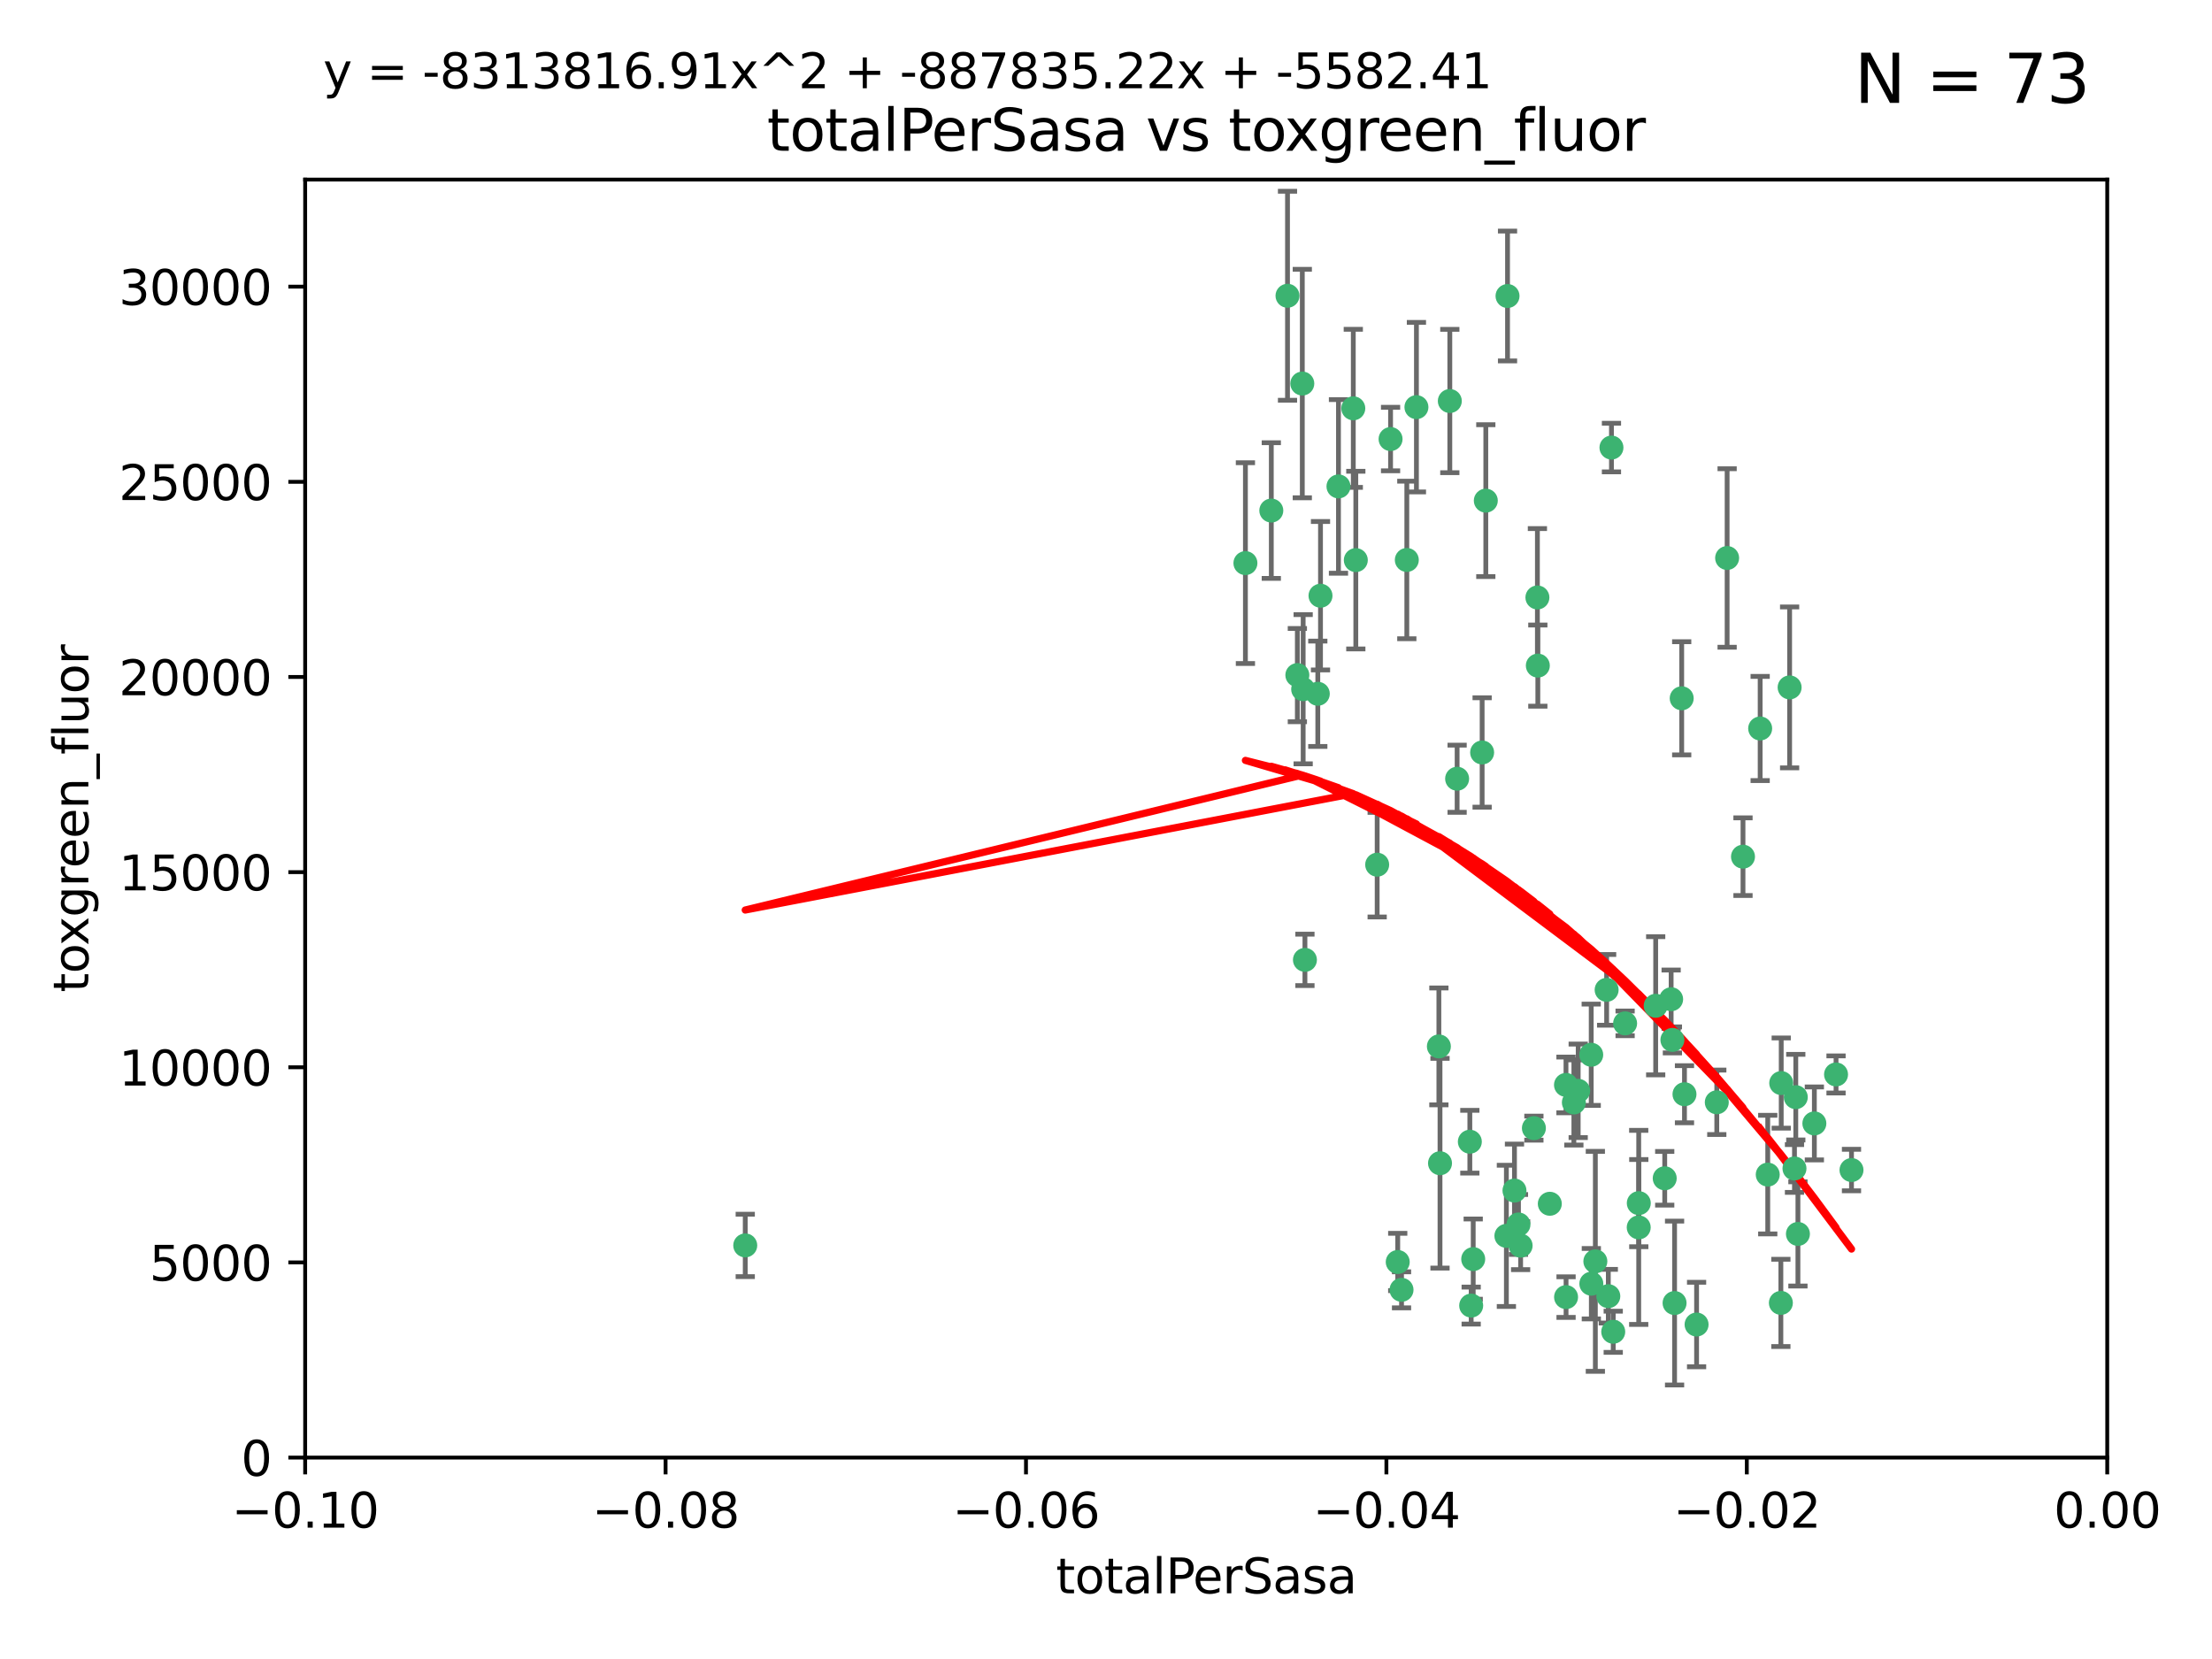 <?xml version="1.0" encoding="utf-8" standalone="no"?>
<!DOCTYPE svg PUBLIC "-//W3C//DTD SVG 1.1//EN"
  "http://www.w3.org/Graphics/SVG/1.1/DTD/svg11.dtd">
<svg xmlns:xlink="http://www.w3.org/1999/xlink" width="460.8pt" height="345.6pt" viewBox="0 0 460.8 345.6" xmlns="http://www.w3.org/2000/svg" version="1.1">
 <defs>
  <style type="text/css">*{stroke-linejoin: round; stroke-linecap: butt}</style>
 </defs>
 <g id="figure_1">
  <g id="patch_1">
   <path d="M 0 345.6 
L 460.8 345.6 
L 460.8 0 
L 0 0 
z
" style="fill: #ffffff"/>
  </g>
  <g id="axes_1">
   <g id="patch_2">
    <path d="M 63.571 303.64 
L 438.975 303.64 
L 438.975 37.411 
L 63.571 37.411 
z
" style="fill: #ffffff"/>
   </g>
   <g id="PathCollection_1">
    <defs>
     <path id="m066aca10bd" d="M 0 1.118 
C 0.297 1.118 0.581 1 0.791 0.791 
C 1 0.581 1.118 0.297 1.118 0 
C 1.118 -0.297 1 -0.581 0.791 -0.791 
C 0.581 -1 0.297 -1.118 0 -1.118 
C -0.297 -1.118 -0.581 -1 -0.791 -0.791 
C -1 -0.581 -1.118 -0.297 -1.118 0 
C -1.118 0.297 -1 0.581 -0.791 0.791 
C -0.581 1 -0.297 1.118 0 1.118 
z
" style="stroke: #3cb371"/>
    </defs>
    <g clip-path="url(#p0097bbac35)">
     <use xlink:href="#m066aca10bd" x="268.211" y="61.614" style="fill: #3cb371; stroke: #3cb371"/>
     <use xlink:href="#m066aca10bd" x="275.085" y="124.1" style="fill: #3cb371; stroke: #3cb371"/>
     <use xlink:href="#m066aca10bd" x="264.836" y="106.358" style="fill: #3cb371; stroke: #3cb371"/>
     <use xlink:href="#m066aca10bd" x="271.293" y="79.9" style="fill: #3cb371; stroke: #3cb371"/>
     <use xlink:href="#m066aca10bd" x="155.248" y="259.442" style="fill: #3cb371; stroke: #3cb371"/>
     <use xlink:href="#m066aca10bd" x="281.916" y="85.062" style="fill: #3cb371; stroke: #3cb371"/>
     <use xlink:href="#m066aca10bd" x="270.262" y="140.634" style="fill: #3cb371; stroke: #3cb371"/>
     <use xlink:href="#m066aca10bd" x="259.444" y="117.306" style="fill: #3cb371; stroke: #3cb371"/>
     <use xlink:href="#m066aca10bd" x="278.828" y="101.33" style="fill: #3cb371; stroke: #3cb371"/>
     <use xlink:href="#m066aca10bd" x="271.473" y="143.574" style="fill: #3cb371; stroke: #3cb371"/>
     <use xlink:href="#m066aca10bd" x="295.068" y="84.817" style="fill: #3cb371; stroke: #3cb371"/>
     <use xlink:href="#m066aca10bd" x="282.441" y="116.682" style="fill: #3cb371; stroke: #3cb371"/>
     <use xlink:href="#m066aca10bd" x="289.681" y="91.463" style="fill: #3cb371; stroke: #3cb371"/>
     <use xlink:href="#m066aca10bd" x="302.023" y="83.54" style="fill: #3cb371; stroke: #3cb371"/>
     <use xlink:href="#m066aca10bd" x="286.89" y="180.131" style="fill: #3cb371; stroke: #3cb371"/>
     <use xlink:href="#m066aca10bd" x="316.773" y="259.488" style="fill: #3cb371; stroke: #3cb371"/>
     <use xlink:href="#m066aca10bd" x="319.539" y="235.012" style="fill: #3cb371; stroke: #3cb371"/>
     <use xlink:href="#m066aca10bd" x="299.98" y="242.324" style="fill: #3cb371; stroke: #3cb371"/>
     <use xlink:href="#m066aca10bd" x="335.696" y="93.237" style="fill: #3cb371; stroke: #3cb371"/>
     <use xlink:href="#m066aca10bd" x="293.065" y="116.65" style="fill: #3cb371; stroke: #3cb371"/>
     <use xlink:href="#m066aca10bd" x="314.046" y="61.664" style="fill: #3cb371; stroke: #3cb371"/>
     <use xlink:href="#m066aca10bd" x="274.522" y="144.527" style="fill: #3cb371; stroke: #3cb371"/>
     <use xlink:href="#m066aca10bd" x="271.842" y="199.958" style="fill: #3cb371; stroke: #3cb371"/>
     <use xlink:href="#m066aca10bd" x="309.521" y="104.293" style="fill: #3cb371; stroke: #3cb371"/>
     <use xlink:href="#m066aca10bd" x="308.755" y="156.754" style="fill: #3cb371; stroke: #3cb371"/>
     <use xlink:href="#m066aca10bd" x="291.964" y="268.694" style="fill: #3cb371; stroke: #3cb371"/>
     <use xlink:href="#m066aca10bd" x="341.39" y="250.635" style="fill: #3cb371; stroke: #3cb371"/>
     <use xlink:href="#m066aca10bd" x="320.359" y="138.657" style="fill: #3cb371; stroke: #3cb371"/>
     <use xlink:href="#m066aca10bd" x="320.27" y="124.464" style="fill: #3cb371; stroke: #3cb371"/>
     <use xlink:href="#m066aca10bd" x="322.853" y="250.767" style="fill: #3cb371; stroke: #3cb371"/>
     <use xlink:href="#m066aca10bd" x="313.808" y="257.451" style="fill: #3cb371; stroke: #3cb371"/>
     <use xlink:href="#m066aca10bd" x="306.194" y="237.838" style="fill: #3cb371; stroke: #3cb371"/>
     <use xlink:href="#m066aca10bd" x="291.173" y="262.896" style="fill: #3cb371; stroke: #3cb371"/>
     <use xlink:href="#m066aca10bd" x="303.545" y="162.223" style="fill: #3cb371; stroke: #3cb371"/>
     <use xlink:href="#m066aca10bd" x="326.223" y="226.007" style="fill: #3cb371; stroke: #3cb371"/>
     <use xlink:href="#m066aca10bd" x="335.041" y="270.018" style="fill: #3cb371; stroke: #3cb371"/>
     <use xlink:href="#m066aca10bd" x="331.504" y="267.417" style="fill: #3cb371; stroke: #3cb371"/>
     <use xlink:href="#m066aca10bd" x="306.897" y="262.293" style="fill: #3cb371; stroke: #3cb371"/>
     <use xlink:href="#m066aca10bd" x="336.066" y="277.431" style="fill: #3cb371; stroke: #3cb371"/>
     <use xlink:href="#m066aca10bd" x="326.24" y="270.21" style="fill: #3cb371; stroke: #3cb371"/>
     <use xlink:href="#m066aca10bd" x="306.473" y="271.976" style="fill: #3cb371; stroke: #3cb371"/>
     <use xlink:href="#m066aca10bd" x="299.745" y="217.987" style="fill: #3cb371; stroke: #3cb371"/>
     <use xlink:href="#m066aca10bd" x="332.341" y="262.761" style="fill: #3cb371; stroke: #3cb371"/>
     <use xlink:href="#m066aca10bd" x="315.493" y="248.016" style="fill: #3cb371; stroke: #3cb371"/>
     <use xlink:href="#m066aca10bd" x="328.767" y="227.238" style="fill: #3cb371; stroke: #3cb371"/>
     <use xlink:href="#m066aca10bd" x="348.393" y="216.63" style="fill: #3cb371; stroke: #3cb371"/>
     <use xlink:href="#m066aca10bd" x="353.429" y="275.924" style="fill: #3cb371; stroke: #3cb371"/>
     <use xlink:href="#m066aca10bd" x="344.91" y="209.522" style="fill: #3cb371; stroke: #3cb371"/>
     <use xlink:href="#m066aca10bd" x="338.54" y="213.19" style="fill: #3cb371; stroke: #3cb371"/>
     <use xlink:href="#m066aca10bd" x="334.691" y="206.203" style="fill: #3cb371; stroke: #3cb371"/>
     <use xlink:href="#m066aca10bd" x="350.329" y="145.468" style="fill: #3cb371; stroke: #3cb371"/>
     <use xlink:href="#m066aca10bd" x="357.638" y="229.628" style="fill: #3cb371; stroke: #3cb371"/>
     <use xlink:href="#m066aca10bd" x="363.098" y="178.461" style="fill: #3cb371; stroke: #3cb371"/>
     <use xlink:href="#m066aca10bd" x="327.865" y="229.663" style="fill: #3cb371; stroke: #3cb371"/>
     <use xlink:href="#m066aca10bd" x="346.792" y="245.459" style="fill: #3cb371; stroke: #3cb371"/>
     <use xlink:href="#m066aca10bd" x="348.844" y="271.445" style="fill: #3cb371; stroke: #3cb371"/>
     <use xlink:href="#m066aca10bd" x="316.326" y="255.08" style="fill: #3cb371; stroke: #3cb371"/>
     <use xlink:href="#m066aca10bd" x="331.48" y="219.726" style="fill: #3cb371; stroke: #3cb371"/>
     <use xlink:href="#m066aca10bd" x="348.129" y="208.158" style="fill: #3cb371; stroke: #3cb371"/>
     <use xlink:href="#m066aca10bd" x="341.375" y="255.69" style="fill: #3cb371; stroke: #3cb371"/>
     <use xlink:href="#m066aca10bd" x="350.909" y="227.947" style="fill: #3cb371; stroke: #3cb371"/>
     <use xlink:href="#m066aca10bd" x="372.811" y="143.2" style="fill: #3cb371; stroke: #3cb371"/>
     <use xlink:href="#m066aca10bd" x="370.988" y="271.416" style="fill: #3cb371; stroke: #3cb371"/>
     <use xlink:href="#m066aca10bd" x="359.792" y="116.24" style="fill: #3cb371; stroke: #3cb371"/>
     <use xlink:href="#m066aca10bd" x="374.096" y="228.56" style="fill: #3cb371; stroke: #3cb371"/>
     <use xlink:href="#m066aca10bd" x="374.542" y="257.051" style="fill: #3cb371; stroke: #3cb371"/>
     <use xlink:href="#m066aca10bd" x="373.823" y="243.416" style="fill: #3cb371; stroke: #3cb371"/>
     <use xlink:href="#m066aca10bd" x="368.254" y="244.691" style="fill: #3cb371; stroke: #3cb371"/>
     <use xlink:href="#m066aca10bd" x="385.701" y="243.742" style="fill: #3cb371; stroke: #3cb371"/>
     <use xlink:href="#m066aca10bd" x="371.061" y="225.621" style="fill: #3cb371; stroke: #3cb371"/>
     <use xlink:href="#m066aca10bd" x="377.965" y="234.031" style="fill: #3cb371; stroke: #3cb371"/>
     <use xlink:href="#m066aca10bd" x="382.481" y="223.827" style="fill: #3cb371; stroke: #3cb371"/>
     <use xlink:href="#m066aca10bd" x="366.674" y="151.755" style="fill: #3cb371; stroke: #3cb371"/>
    </g>
   </g>
   <g id="matplotlib.axis_1">
    <g id="xtick_1">
     <g id="line2d_1">
      <defs>
       <path id="m8af1c3f680" d="M 0 0 
L 0 3.5 
" style="stroke: #000000; stroke-width: 0.8"/>
      </defs>
      <g>
       <use xlink:href="#m8af1c3f680" x="63.571" y="303.64" style="stroke: #000000; stroke-width: 0.8"/>
      </g>
     </g>
     <g id="text_1">
      <!-- −0.10 -->
      <g transform="translate(48.249 318.238)scale(0.1 -0.1)">
       <defs>
        <path id="DejaVuSans-2212" d="M 678 2272 
L 4684 2272 
L 4684 1741 
L 678 1741 
L 678 2272 
z
" transform="scale(0.016)"/>
        <path id="DejaVuSans-30" d="M 2034 4250 
Q 1547 4250 1301 3770 
Q 1056 3291 1056 2328 
Q 1056 1369 1301 889 
Q 1547 409 2034 409 
Q 2525 409 2770 889 
Q 3016 1369 3016 2328 
Q 3016 3291 2770 3770 
Q 2525 4250 2034 4250 
z
M 2034 4750 
Q 2819 4750 3233 4129 
Q 3647 3509 3647 2328 
Q 3647 1150 3233 529 
Q 2819 -91 2034 -91 
Q 1250 -91 836 529 
Q 422 1150 422 2328 
Q 422 3509 836 4129 
Q 1250 4750 2034 4750 
z
" transform="scale(0.016)"/>
        <path id="DejaVuSans-2e" d="M 684 794 
L 1344 794 
L 1344 0 
L 684 0 
L 684 794 
z
" transform="scale(0.016)"/>
        <path id="DejaVuSans-31" d="M 794 531 
L 1825 531 
L 1825 4091 
L 703 3866 
L 703 4441 
L 1819 4666 
L 2450 4666 
L 2450 531 
L 3481 531 
L 3481 0 
L 794 0 
L 794 531 
z
" transform="scale(0.016)"/>
       </defs>
       <use xlink:href="#DejaVuSans-2212"/>
       <use xlink:href="#DejaVuSans-30" x="83.789"/>
       <use xlink:href="#DejaVuSans-2e" x="147.412"/>
       <use xlink:href="#DejaVuSans-31" x="179.199"/>
       <use xlink:href="#DejaVuSans-30" x="242.822"/>
      </g>
     </g>
    </g>
    <g id="xtick_2">
     <g id="line2d_2">
      <g>
       <use xlink:href="#m8af1c3f680" x="138.652" y="303.64" style="stroke: #000000; stroke-width: 0.8"/>
      </g>
     </g>
     <g id="text_2">
      <!-- −0.08 -->
      <g transform="translate(123.329 318.238)scale(0.1 -0.1)">
       <defs>
        <path id="DejaVuSans-38" d="M 2034 2216 
Q 1584 2216 1326 1975 
Q 1069 1734 1069 1313 
Q 1069 891 1326 650 
Q 1584 409 2034 409 
Q 2484 409 2743 651 
Q 3003 894 3003 1313 
Q 3003 1734 2745 1975 
Q 2488 2216 2034 2216 
z
M 1403 2484 
Q 997 2584 770 2862 
Q 544 3141 544 3541 
Q 544 4100 942 4425 
Q 1341 4750 2034 4750 
Q 2731 4750 3128 4425 
Q 3525 4100 3525 3541 
Q 3525 3141 3298 2862 
Q 3072 2584 2669 2484 
Q 3125 2378 3379 2068 
Q 3634 1759 3634 1313 
Q 3634 634 3220 271 
Q 2806 -91 2034 -91 
Q 1263 -91 848 271 
Q 434 634 434 1313 
Q 434 1759 690 2068 
Q 947 2378 1403 2484 
z
M 1172 3481 
Q 1172 3119 1398 2916 
Q 1625 2713 2034 2713 
Q 2441 2713 2670 2916 
Q 2900 3119 2900 3481 
Q 2900 3844 2670 4047 
Q 2441 4250 2034 4250 
Q 1625 4250 1398 4047 
Q 1172 3844 1172 3481 
z
" transform="scale(0.016)"/>
       </defs>
       <use xlink:href="#DejaVuSans-2212"/>
       <use xlink:href="#DejaVuSans-30" x="83.789"/>
       <use xlink:href="#DejaVuSans-2e" x="147.412"/>
       <use xlink:href="#DejaVuSans-30" x="179.199"/>
       <use xlink:href="#DejaVuSans-38" x="242.822"/>
      </g>
     </g>
    </g>
    <g id="xtick_3">
     <g id="line2d_3">
      <g>
       <use xlink:href="#m8af1c3f680" x="213.733" y="303.64" style="stroke: #000000; stroke-width: 0.8"/>
      </g>
     </g>
     <g id="text_3">
      <!-- −0.06 -->
      <g transform="translate(198.41 318.238)scale(0.1 -0.1)">
       <defs>
        <path id="DejaVuSans-36" d="M 2113 2584 
Q 1688 2584 1439 2293 
Q 1191 2003 1191 1497 
Q 1191 994 1439 701 
Q 1688 409 2113 409 
Q 2538 409 2786 701 
Q 3034 994 3034 1497 
Q 3034 2003 2786 2293 
Q 2538 2584 2113 2584 
z
M 3366 4563 
L 3366 3988 
Q 3128 4100 2886 4159 
Q 2644 4219 2406 4219 
Q 1781 4219 1451 3797 
Q 1122 3375 1075 2522 
Q 1259 2794 1537 2939 
Q 1816 3084 2150 3084 
Q 2853 3084 3261 2657 
Q 3669 2231 3669 1497 
Q 3669 778 3244 343 
Q 2819 -91 2113 -91 
Q 1303 -91 875 529 
Q 447 1150 447 2328 
Q 447 3434 972 4092 
Q 1497 4750 2381 4750 
Q 2619 4750 2861 4703 
Q 3103 4656 3366 4563 
z
" transform="scale(0.016)"/>
       </defs>
       <use xlink:href="#DejaVuSans-2212"/>
       <use xlink:href="#DejaVuSans-30" x="83.789"/>
       <use xlink:href="#DejaVuSans-2e" x="147.412"/>
       <use xlink:href="#DejaVuSans-30" x="179.199"/>
       <use xlink:href="#DejaVuSans-36" x="242.822"/>
      </g>
     </g>
    </g>
    <g id="xtick_4">
     <g id="line2d_4">
      <g>
       <use xlink:href="#m8af1c3f680" x="288.813" y="303.64" style="stroke: #000000; stroke-width: 0.8"/>
      </g>
     </g>
     <g id="text_4">
      <!-- −0.04 -->
      <g transform="translate(273.491 318.238)scale(0.1 -0.1)">
       <defs>
        <path id="DejaVuSans-34" d="M 2419 4116 
L 825 1625 
L 2419 1625 
L 2419 4116 
z
M 2253 4666 
L 3047 4666 
L 3047 1625 
L 3713 1625 
L 3713 1100 
L 3047 1100 
L 3047 0 
L 2419 0 
L 2419 1100 
L 313 1100 
L 313 1709 
L 2253 4666 
z
" transform="scale(0.016)"/>
       </defs>
       <use xlink:href="#DejaVuSans-2212"/>
       <use xlink:href="#DejaVuSans-30" x="83.789"/>
       <use xlink:href="#DejaVuSans-2e" x="147.412"/>
       <use xlink:href="#DejaVuSans-30" x="179.199"/>
       <use xlink:href="#DejaVuSans-34" x="242.822"/>
      </g>
     </g>
    </g>
    <g id="xtick_5">
     <g id="line2d_5">
      <g>
       <use xlink:href="#m8af1c3f680" x="363.894" y="303.64" style="stroke: #000000; stroke-width: 0.8"/>
      </g>
     </g>
     <g id="text_5">
      <!-- −0.02 -->
      <g transform="translate(348.572 318.238)scale(0.1 -0.1)">
       <defs>
        <path id="DejaVuSans-32" d="M 1228 531 
L 3431 531 
L 3431 0 
L 469 0 
L 469 531 
Q 828 903 1448 1529 
Q 2069 2156 2228 2338 
Q 2531 2678 2651 2914 
Q 2772 3150 2772 3378 
Q 2772 3750 2511 3984 
Q 2250 4219 1831 4219 
Q 1534 4219 1204 4116 
Q 875 4013 500 3803 
L 500 4441 
Q 881 4594 1212 4672 
Q 1544 4750 1819 4750 
Q 2544 4750 2975 4387 
Q 3406 4025 3406 3419 
Q 3406 3131 3298 2873 
Q 3191 2616 2906 2266 
Q 2828 2175 2409 1742 
Q 1991 1309 1228 531 
z
" transform="scale(0.016)"/>
       </defs>
       <use xlink:href="#DejaVuSans-2212"/>
       <use xlink:href="#DejaVuSans-30" x="83.789"/>
       <use xlink:href="#DejaVuSans-2e" x="147.412"/>
       <use xlink:href="#DejaVuSans-30" x="179.199"/>
       <use xlink:href="#DejaVuSans-32" x="242.822"/>
      </g>
     </g>
    </g>
    <g id="xtick_6">
     <g id="line2d_6">
      <g>
       <use xlink:href="#m8af1c3f680" x="438.975" y="303.64" style="stroke: #000000; stroke-width: 0.8"/>
      </g>
     </g>
     <g id="text_6">
      <!-- 0.00 -->
      <g transform="translate(427.842 318.238)scale(0.1 -0.1)">
       <use xlink:href="#DejaVuSans-30"/>
       <use xlink:href="#DejaVuSans-2e" x="63.623"/>
       <use xlink:href="#DejaVuSans-30" x="95.41"/>
       <use xlink:href="#DejaVuSans-30" x="159.033"/>
      </g>
     </g>
    </g>
    <g id="text_7">
     <!-- totalPerSasa -->
     <g transform="translate(219.968 331.917)scale(0.1 -0.1)">
      <defs>
       <path id="DejaVuSans-74" d="M 1172 4494 
L 1172 3500 
L 2356 3500 
L 2356 3053 
L 1172 3053 
L 1172 1153 
Q 1172 725 1289 603 
Q 1406 481 1766 481 
L 2356 481 
L 2356 0 
L 1766 0 
Q 1100 0 847 248 
Q 594 497 594 1153 
L 594 3053 
L 172 3053 
L 172 3500 
L 594 3500 
L 594 4494 
L 1172 4494 
z
" transform="scale(0.016)"/>
       <path id="DejaVuSans-6f" d="M 1959 3097 
Q 1497 3097 1228 2736 
Q 959 2375 959 1747 
Q 959 1119 1226 758 
Q 1494 397 1959 397 
Q 2419 397 2687 759 
Q 2956 1122 2956 1747 
Q 2956 2369 2687 2733 
Q 2419 3097 1959 3097 
z
M 1959 3584 
Q 2709 3584 3137 3096 
Q 3566 2609 3566 1747 
Q 3566 888 3137 398 
Q 2709 -91 1959 -91 
Q 1206 -91 779 398 
Q 353 888 353 1747 
Q 353 2609 779 3096 
Q 1206 3584 1959 3584 
z
" transform="scale(0.016)"/>
       <path id="DejaVuSans-61" d="M 2194 1759 
Q 1497 1759 1228 1600 
Q 959 1441 959 1056 
Q 959 750 1161 570 
Q 1363 391 1709 391 
Q 2188 391 2477 730 
Q 2766 1069 2766 1631 
L 2766 1759 
L 2194 1759 
z
M 3341 1997 
L 3341 0 
L 2766 0 
L 2766 531 
Q 2569 213 2275 61 
Q 1981 -91 1556 -91 
Q 1019 -91 701 211 
Q 384 513 384 1019 
Q 384 1609 779 1909 
Q 1175 2209 1959 2209 
L 2766 2209 
L 2766 2266 
Q 2766 2663 2505 2880 
Q 2244 3097 1772 3097 
Q 1472 3097 1187 3025 
Q 903 2953 641 2809 
L 641 3341 
Q 956 3463 1253 3523 
Q 1550 3584 1831 3584 
Q 2591 3584 2966 3190 
Q 3341 2797 3341 1997 
z
" transform="scale(0.016)"/>
       <path id="DejaVuSans-6c" d="M 603 4863 
L 1178 4863 
L 1178 0 
L 603 0 
L 603 4863 
z
" transform="scale(0.016)"/>
       <path id="DejaVuSans-50" d="M 1259 4147 
L 1259 2394 
L 2053 2394 
Q 2494 2394 2734 2622 
Q 2975 2850 2975 3272 
Q 2975 3691 2734 3919 
Q 2494 4147 2053 4147 
L 1259 4147 
z
M 628 4666 
L 2053 4666 
Q 2838 4666 3239 4311 
Q 3641 3956 3641 3272 
Q 3641 2581 3239 2228 
Q 2838 1875 2053 1875 
L 1259 1875 
L 1259 0 
L 628 0 
L 628 4666 
z
" transform="scale(0.016)"/>
       <path id="DejaVuSans-65" d="M 3597 1894 
L 3597 1613 
L 953 1613 
Q 991 1019 1311 708 
Q 1631 397 2203 397 
Q 2534 397 2845 478 
Q 3156 559 3463 722 
L 3463 178 
Q 3153 47 2828 -22 
Q 2503 -91 2169 -91 
Q 1331 -91 842 396 
Q 353 884 353 1716 
Q 353 2575 817 3079 
Q 1281 3584 2069 3584 
Q 2775 3584 3186 3129 
Q 3597 2675 3597 1894 
z
M 3022 2063 
Q 3016 2534 2758 2815 
Q 2500 3097 2075 3097 
Q 1594 3097 1305 2825 
Q 1016 2553 972 2059 
L 3022 2063 
z
" transform="scale(0.016)"/>
       <path id="DejaVuSans-72" d="M 2631 2963 
Q 2534 3019 2420 3045 
Q 2306 3072 2169 3072 
Q 1681 3072 1420 2755 
Q 1159 2438 1159 1844 
L 1159 0 
L 581 0 
L 581 3500 
L 1159 3500 
L 1159 2956 
Q 1341 3275 1631 3429 
Q 1922 3584 2338 3584 
Q 2397 3584 2469 3576 
Q 2541 3569 2628 3553 
L 2631 2963 
z
" transform="scale(0.016)"/>
       <path id="DejaVuSans-53" d="M 3425 4513 
L 3425 3897 
Q 3066 4069 2747 4153 
Q 2428 4238 2131 4238 
Q 1616 4238 1336 4038 
Q 1056 3838 1056 3469 
Q 1056 3159 1242 3001 
Q 1428 2844 1947 2747 
L 2328 2669 
Q 3034 2534 3370 2195 
Q 3706 1856 3706 1288 
Q 3706 609 3251 259 
Q 2797 -91 1919 -91 
Q 1588 -91 1214 -16 
Q 841 59 441 206 
L 441 856 
Q 825 641 1194 531 
Q 1563 422 1919 422 
Q 2459 422 2753 634 
Q 3047 847 3047 1241 
Q 3047 1584 2836 1778 
Q 2625 1972 2144 2069 
L 1759 2144 
Q 1053 2284 737 2584 
Q 422 2884 422 3419 
Q 422 4038 858 4394 
Q 1294 4750 2059 4750 
Q 2388 4750 2728 4690 
Q 3069 4631 3425 4513 
z
" transform="scale(0.016)"/>
       <path id="DejaVuSans-73" d="M 2834 3397 
L 2834 2853 
Q 2591 2978 2328 3040 
Q 2066 3103 1784 3103 
Q 1356 3103 1142 2972 
Q 928 2841 928 2578 
Q 928 2378 1081 2264 
Q 1234 2150 1697 2047 
L 1894 2003 
Q 2506 1872 2764 1633 
Q 3022 1394 3022 966 
Q 3022 478 2636 193 
Q 2250 -91 1575 -91 
Q 1294 -91 989 -36 
Q 684 19 347 128 
L 347 722 
Q 666 556 975 473 
Q 1284 391 1588 391 
Q 1994 391 2212 530 
Q 2431 669 2431 922 
Q 2431 1156 2273 1281 
Q 2116 1406 1581 1522 
L 1381 1569 
Q 847 1681 609 1914 
Q 372 2147 372 2553 
Q 372 3047 722 3315 
Q 1072 3584 1716 3584 
Q 2034 3584 2315 3537 
Q 2597 3491 2834 3397 
z
" transform="scale(0.016)"/>
      </defs>
      <use xlink:href="#DejaVuSans-74"/>
      <use xlink:href="#DejaVuSans-6f" x="39.209"/>
      <use xlink:href="#DejaVuSans-74" x="100.391"/>
      <use xlink:href="#DejaVuSans-61" x="139.6"/>
      <use xlink:href="#DejaVuSans-6c" x="200.879"/>
      <use xlink:href="#DejaVuSans-50" x="228.662"/>
      <use xlink:href="#DejaVuSans-65" x="285.34"/>
      <use xlink:href="#DejaVuSans-72" x="346.863"/>
      <use xlink:href="#DejaVuSans-53" x="387.977"/>
      <use xlink:href="#DejaVuSans-61" x="451.453"/>
      <use xlink:href="#DejaVuSans-73" x="512.732"/>
      <use xlink:href="#DejaVuSans-61" x="564.832"/>
     </g>
    </g>
   </g>
   <g id="matplotlib.axis_2">
    <g id="ytick_1">
     <g id="line2d_7">
      <defs>
       <path id="m9b837e36a6" d="M 0 0 
L -3.5 0 
" style="stroke: #000000; stroke-width: 0.8"/>
      </defs>
      <g>
       <use xlink:href="#m9b837e36a6" x="63.571" y="303.64" style="stroke: #000000; stroke-width: 0.8"/>
      </g>
     </g>
     <g id="text_8">
      <!-- 0 -->
      <g transform="translate(50.209 307.439)scale(0.1 -0.1)">
       <use xlink:href="#DejaVuSans-30"/>
      </g>
     </g>
    </g>
    <g id="ytick_2">
     <g id="line2d_8">
      <g>
       <use xlink:href="#m9b837e36a6" x="63.571" y="262.986" style="stroke: #000000; stroke-width: 0.8"/>
      </g>
     </g>
     <g id="text_9">
      <!-- 5000 -->
      <g transform="translate(31.121 266.786)scale(0.1 -0.1)">
       <defs>
        <path id="DejaVuSans-35" d="M 691 4666 
L 3169 4666 
L 3169 4134 
L 1269 4134 
L 1269 2991 
Q 1406 3038 1543 3061 
Q 1681 3084 1819 3084 
Q 2600 3084 3056 2656 
Q 3513 2228 3513 1497 
Q 3513 744 3044 326 
Q 2575 -91 1722 -91 
Q 1428 -91 1123 -41 
Q 819 9 494 109 
L 494 744 
Q 775 591 1075 516 
Q 1375 441 1709 441 
Q 2250 441 2565 725 
Q 2881 1009 2881 1497 
Q 2881 1984 2565 2268 
Q 2250 2553 1709 2553 
Q 1456 2553 1204 2497 
Q 953 2441 691 2322 
L 691 4666 
z
" transform="scale(0.016)"/>
       </defs>
       <use xlink:href="#DejaVuSans-35"/>
       <use xlink:href="#DejaVuSans-30" x="63.623"/>
       <use xlink:href="#DejaVuSans-30" x="127.246"/>
       <use xlink:href="#DejaVuSans-30" x="190.869"/>
      </g>
     </g>
    </g>
    <g id="ytick_3">
     <g id="line2d_9">
      <g>
       <use xlink:href="#m9b837e36a6" x="63.571" y="222.333" style="stroke: #000000; stroke-width: 0.8"/>
      </g>
     </g>
     <g id="text_10">
      <!-- 10000 -->
      <g transform="translate(24.759 226.132)scale(0.1 -0.1)">
       <use xlink:href="#DejaVuSans-31"/>
       <use xlink:href="#DejaVuSans-30" x="63.623"/>
       <use xlink:href="#DejaVuSans-30" x="127.246"/>
       <use xlink:href="#DejaVuSans-30" x="190.869"/>
       <use xlink:href="#DejaVuSans-30" x="254.492"/>
      </g>
     </g>
    </g>
    <g id="ytick_4">
     <g id="line2d_10">
      <g>
       <use xlink:href="#m9b837e36a6" x="63.571" y="181.679" style="stroke: #000000; stroke-width: 0.8"/>
      </g>
     </g>
     <g id="text_11">
      <!-- 15000 -->
      <g transform="translate(24.759 185.478)scale(0.1 -0.1)">
       <use xlink:href="#DejaVuSans-31"/>
       <use xlink:href="#DejaVuSans-35" x="63.623"/>
       <use xlink:href="#DejaVuSans-30" x="127.246"/>
       <use xlink:href="#DejaVuSans-30" x="190.869"/>
       <use xlink:href="#DejaVuSans-30" x="254.492"/>
      </g>
     </g>
    </g>
    <g id="ytick_5">
     <g id="line2d_11">
      <g>
       <use xlink:href="#m9b837e36a6" x="63.571" y="141.026" style="stroke: #000000; stroke-width: 0.8"/>
      </g>
     </g>
     <g id="text_12">
      <!-- 20000 -->
      <g transform="translate(24.759 144.825)scale(0.1 -0.1)">
       <use xlink:href="#DejaVuSans-32"/>
       <use xlink:href="#DejaVuSans-30" x="63.623"/>
       <use xlink:href="#DejaVuSans-30" x="127.246"/>
       <use xlink:href="#DejaVuSans-30" x="190.869"/>
       <use xlink:href="#DejaVuSans-30" x="254.492"/>
      </g>
     </g>
    </g>
    <g id="ytick_6">
     <g id="line2d_12">
      <g>
       <use xlink:href="#m9b837e36a6" x="63.571" y="100.372" style="stroke: #000000; stroke-width: 0.8"/>
      </g>
     </g>
     <g id="text_13">
      <!-- 25000 -->
      <g transform="translate(24.759 104.171)scale(0.1 -0.1)">
       <use xlink:href="#DejaVuSans-32"/>
       <use xlink:href="#DejaVuSans-35" x="63.623"/>
       <use xlink:href="#DejaVuSans-30" x="127.246"/>
       <use xlink:href="#DejaVuSans-30" x="190.869"/>
       <use xlink:href="#DejaVuSans-30" x="254.492"/>
      </g>
     </g>
    </g>
    <g id="ytick_7">
     <g id="line2d_13">
      <g>
       <use xlink:href="#m9b837e36a6" x="63.571" y="59.718" style="stroke: #000000; stroke-width: 0.8"/>
      </g>
     </g>
     <g id="text_14">
      <!-- 30000 -->
      <g transform="translate(24.759 63.518)scale(0.1 -0.1)">
       <defs>
        <path id="DejaVuSans-33" d="M 2597 2516 
Q 3050 2419 3304 2112 
Q 3559 1806 3559 1356 
Q 3559 666 3084 287 
Q 2609 -91 1734 -91 
Q 1441 -91 1130 -33 
Q 819 25 488 141 
L 488 750 
Q 750 597 1062 519 
Q 1375 441 1716 441 
Q 2309 441 2620 675 
Q 2931 909 2931 1356 
Q 2931 1769 2642 2001 
Q 2353 2234 1838 2234 
L 1294 2234 
L 1294 2753 
L 1863 2753 
Q 2328 2753 2575 2939 
Q 2822 3125 2822 3475 
Q 2822 3834 2567 4026 
Q 2313 4219 1838 4219 
Q 1578 4219 1281 4162 
Q 984 4106 628 3988 
L 628 4550 
Q 988 4650 1302 4700 
Q 1616 4750 1894 4750 
Q 2613 4750 3031 4423 
Q 3450 4097 3450 3541 
Q 3450 3153 3228 2886 
Q 3006 2619 2597 2516 
z
" transform="scale(0.016)"/>
       </defs>
       <use xlink:href="#DejaVuSans-33"/>
       <use xlink:href="#DejaVuSans-30" x="63.623"/>
       <use xlink:href="#DejaVuSans-30" x="127.246"/>
       <use xlink:href="#DejaVuSans-30" x="190.869"/>
       <use xlink:href="#DejaVuSans-30" x="254.492"/>
      </g>
     </g>
    </g>
    <g id="text_15">
     <!-- toxgreen_fluor -->
     <g transform="translate(18.401 206.72)rotate(-90)scale(0.1 -0.1)">
      <defs>
       <path id="DejaVuSans-78" d="M 3513 3500 
L 2247 1797 
L 3578 0 
L 2900 0 
L 1881 1375 
L 863 0 
L 184 0 
L 1544 1831 
L 300 3500 
L 978 3500 
L 1906 2253 
L 2834 3500 
L 3513 3500 
z
" transform="scale(0.016)"/>
       <path id="DejaVuSans-67" d="M 2906 1791 
Q 2906 2416 2648 2759 
Q 2391 3103 1925 3103 
Q 1463 3103 1205 2759 
Q 947 2416 947 1791 
Q 947 1169 1205 825 
Q 1463 481 1925 481 
Q 2391 481 2648 825 
Q 2906 1169 2906 1791 
z
M 3481 434 
Q 3481 -459 3084 -895 
Q 2688 -1331 1869 -1331 
Q 1566 -1331 1297 -1286 
Q 1028 -1241 775 -1147 
L 775 -588 
Q 1028 -725 1275 -790 
Q 1522 -856 1778 -856 
Q 2344 -856 2625 -561 
Q 2906 -266 2906 331 
L 2906 616 
Q 2728 306 2450 153 
Q 2172 0 1784 0 
Q 1141 0 747 490 
Q 353 981 353 1791 
Q 353 2603 747 3093 
Q 1141 3584 1784 3584 
Q 2172 3584 2450 3431 
Q 2728 3278 2906 2969 
L 2906 3500 
L 3481 3500 
L 3481 434 
z
" transform="scale(0.016)"/>
       <path id="DejaVuSans-6e" d="M 3513 2113 
L 3513 0 
L 2938 0 
L 2938 2094 
Q 2938 2591 2744 2837 
Q 2550 3084 2163 3084 
Q 1697 3084 1428 2787 
Q 1159 2491 1159 1978 
L 1159 0 
L 581 0 
L 581 3500 
L 1159 3500 
L 1159 2956 
Q 1366 3272 1645 3428 
Q 1925 3584 2291 3584 
Q 2894 3584 3203 3211 
Q 3513 2838 3513 2113 
z
" transform="scale(0.016)"/>
       <path id="DejaVuSans-5f" d="M 3263 -1063 
L 3263 -1509 
L -63 -1509 
L -63 -1063 
L 3263 -1063 
z
" transform="scale(0.016)"/>
       <path id="DejaVuSans-66" d="M 2375 4863 
L 2375 4384 
L 1825 4384 
Q 1516 4384 1395 4259 
Q 1275 4134 1275 3809 
L 1275 3500 
L 2222 3500 
L 2222 3053 
L 1275 3053 
L 1275 0 
L 697 0 
L 697 3053 
L 147 3053 
L 147 3500 
L 697 3500 
L 697 3744 
Q 697 4328 969 4595 
Q 1241 4863 1831 4863 
L 2375 4863 
z
" transform="scale(0.016)"/>
       <path id="DejaVuSans-75" d="M 544 1381 
L 544 3500 
L 1119 3500 
L 1119 1403 
Q 1119 906 1312 657 
Q 1506 409 1894 409 
Q 2359 409 2629 706 
Q 2900 1003 2900 1516 
L 2900 3500 
L 3475 3500 
L 3475 0 
L 2900 0 
L 2900 538 
Q 2691 219 2414 64 
Q 2138 -91 1772 -91 
Q 1169 -91 856 284 
Q 544 659 544 1381 
z
M 1991 3584 
L 1991 3584 
z
" transform="scale(0.016)"/>
      </defs>
      <use xlink:href="#DejaVuSans-74"/>
      <use xlink:href="#DejaVuSans-6f" x="39.209"/>
      <use xlink:href="#DejaVuSans-78" x="97.266"/>
      <use xlink:href="#DejaVuSans-67" x="156.445"/>
      <use xlink:href="#DejaVuSans-72" x="219.922"/>
      <use xlink:href="#DejaVuSans-65" x="258.785"/>
      <use xlink:href="#DejaVuSans-65" x="320.309"/>
      <use xlink:href="#DejaVuSans-6e" x="381.832"/>
      <use xlink:href="#DejaVuSans-5f" x="445.211"/>
      <use xlink:href="#DejaVuSans-66" x="495.211"/>
      <use xlink:href="#DejaVuSans-6c" x="530.416"/>
      <use xlink:href="#DejaVuSans-75" x="558.199"/>
      <use xlink:href="#DejaVuSans-6f" x="621.578"/>
      <use xlink:href="#DejaVuSans-72" x="682.76"/>
     </g>
    </g>
   </g>
   <g id="LineCollection_1">
    <path d="M 268.211 83.38 
L 268.211 39.848 
" clip-path="url(#p0097bbac35)" style="fill: none; stroke: #696969"/>
    <path d="M 275.085 139.562 
L 275.085 108.638 
" clip-path="url(#p0097bbac35)" style="fill: none; stroke: #696969"/>
    <path d="M 264.836 120.489 
L 264.836 92.227 
" clip-path="url(#p0097bbac35)" style="fill: none; stroke: #696969"/>
    <path d="M 271.293 103.698 
L 271.293 56.102 
" clip-path="url(#p0097bbac35)" style="fill: none; stroke: #696969"/>
    <path d="M 155.248 265.941 
L 155.248 252.944 
" clip-path="url(#p0097bbac35)" style="fill: none; stroke: #696969"/>
    <path d="M 281.916 101.528 
L 281.916 68.595 
" clip-path="url(#p0097bbac35)" style="fill: none; stroke: #696969"/>
    <path d="M 270.262 150.349 
L 270.262 130.92 
" clip-path="url(#p0097bbac35)" style="fill: none; stroke: #696969"/>
    <path d="M 259.444 138.218 
L 259.444 96.393 
" clip-path="url(#p0097bbac35)" style="fill: none; stroke: #696969"/>
    <path d="M 278.828 119.415 
L 278.828 83.245 
" clip-path="url(#p0097bbac35)" style="fill: none; stroke: #696969"/>
    <path d="M 271.473 159.116 
L 271.473 128.031 
" clip-path="url(#p0097bbac35)" style="fill: none; stroke: #696969"/>
    <path d="M 295.068 102.476 
L 295.068 67.157 
" clip-path="url(#p0097bbac35)" style="fill: none; stroke: #696969"/>
    <path d="M 282.441 135.19 
L 282.441 98.175 
" clip-path="url(#p0097bbac35)" style="fill: none; stroke: #696969"/>
    <path d="M 289.681 98.075 
L 289.681 84.85 
" clip-path="url(#p0097bbac35)" style="fill: none; stroke: #696969"/>
    <path d="M 302.023 98.468 
L 302.023 68.613 
" clip-path="url(#p0097bbac35)" style="fill: none; stroke: #696969"/>
    <path d="M 286.89 191.021 
L 286.89 169.24 
" clip-path="url(#p0097bbac35)" style="fill: none; stroke: #696969"/>
    <path d="M 316.773 264.487 
L 316.773 254.489 
" clip-path="url(#p0097bbac35)" style="fill: none; stroke: #696969"/>
    <path d="M 319.539 237.516 
L 319.539 232.507 
" clip-path="url(#p0097bbac35)" style="fill: none; stroke: #696969"/>
    <path d="M 299.98 264.166 
L 299.98 220.481 
" clip-path="url(#p0097bbac35)" style="fill: none; stroke: #696969"/>
    <path d="M 335.696 98.3 
L 335.696 88.175 
" clip-path="url(#p0097bbac35)" style="fill: none; stroke: #696969"/>
    <path d="M 293.065 133.058 
L 293.065 100.243 
" clip-path="url(#p0097bbac35)" style="fill: none; stroke: #696969"/>
    <path d="M 314.046 75.185 
L 314.046 48.142 
" clip-path="url(#p0097bbac35)" style="fill: none; stroke: #696969"/>
    <path d="M 274.522 155.498 
L 274.522 133.556 
" clip-path="url(#p0097bbac35)" style="fill: none; stroke: #696969"/>
    <path d="M 271.842 205.31 
L 271.842 194.605 
" clip-path="url(#p0097bbac35)" style="fill: none; stroke: #696969"/>
    <path d="M 309.521 120.111 
L 309.521 88.475 
" clip-path="url(#p0097bbac35)" style="fill: none; stroke: #696969"/>
    <path d="M 308.755 168.148 
L 308.755 145.359 
" clip-path="url(#p0097bbac35)" style="fill: none; stroke: #696969"/>
    <path d="M 291.964 272.448 
L 291.964 264.94 
" clip-path="url(#p0097bbac35)" style="fill: none; stroke: #696969"/>
    <path d="M 341.39 259.717 
L 341.39 241.553 
" clip-path="url(#p0097bbac35)" style="fill: none; stroke: #696969"/>
    <path d="M 320.359 147.112 
L 320.359 130.202 
" clip-path="url(#p0097bbac35)" style="fill: none; stroke: #696969"/>
    <path d="M 320.27 138.816 
L 320.27 110.112 
" clip-path="url(#p0097bbac35)" style="fill: none; stroke: #696969"/>
    <path d="M 322.853 251.458 
L 322.853 250.077 
" clip-path="url(#p0097bbac35)" style="fill: none; stroke: #696969"/>
    <path d="M 313.808 272.157 
L 313.808 242.746 
" clip-path="url(#p0097bbac35)" style="fill: none; stroke: #696969"/>
    <path d="M 306.194 244.374 
L 306.194 231.301 
" clip-path="url(#p0097bbac35)" style="fill: none; stroke: #696969"/>
    <path d="M 291.173 268.864 
L 291.173 256.927 
" clip-path="url(#p0097bbac35)" style="fill: none; stroke: #696969"/>
    <path d="M 303.545 169.217 
L 303.545 155.229 
" clip-path="url(#p0097bbac35)" style="fill: none; stroke: #696969"/>
    <path d="M 326.223 231.811 
L 326.223 220.203 
" clip-path="url(#p0097bbac35)" style="fill: none; stroke: #696969"/>
    <path d="M 335.041 275.607 
L 335.041 264.429 
" clip-path="url(#p0097bbac35)" style="fill: none; stroke: #696969"/>
    <path d="M 331.504 274.752 
L 331.504 260.081 
" clip-path="url(#p0097bbac35)" style="fill: none; stroke: #696969"/>
    <path d="M 306.897 270.647 
L 306.897 253.939 
" clip-path="url(#p0097bbac35)" style="fill: none; stroke: #696969"/>
    <path d="M 336.066 281.719 
L 336.066 273.143 
" clip-path="url(#p0097bbac35)" style="fill: none; stroke: #696969"/>
    <path d="M 326.24 274.44 
L 326.24 265.981 
" clip-path="url(#p0097bbac35)" style="fill: none; stroke: #696969"/>
    <path d="M 306.473 275.827 
L 306.473 268.125 
" clip-path="url(#p0097bbac35)" style="fill: none; stroke: #696969"/>
    <path d="M 299.745 230.162 
L 299.745 205.812 
" clip-path="url(#p0097bbac35)" style="fill: none; stroke: #696969"/>
    <path d="M 332.341 285.673 
L 332.341 239.849 
" clip-path="url(#p0097bbac35)" style="fill: none; stroke: #696969"/>
    <path d="M 315.493 257.7 
L 315.493 238.331 
" clip-path="url(#p0097bbac35)" style="fill: none; stroke: #696969"/>
    <path d="M 328.767 236.979 
L 328.767 217.496 
" clip-path="url(#p0097bbac35)" style="fill: none; stroke: #696969"/>
    <path d="M 348.393 219.341 
L 348.393 213.92 
" clip-path="url(#p0097bbac35)" style="fill: none; stroke: #696969"/>
    <path d="M 353.429 284.727 
L 353.429 267.12 
" clip-path="url(#p0097bbac35)" style="fill: none; stroke: #696969"/>
    <path d="M 344.91 223.913 
L 344.91 195.131 
" clip-path="url(#p0097bbac35)" style="fill: none; stroke: #696969"/>
    <path d="M 338.54 215.762 
L 338.54 210.618 
" clip-path="url(#p0097bbac35)" style="fill: none; stroke: #696969"/>
    <path d="M 334.691 213.569 
L 334.691 198.836 
" clip-path="url(#p0097bbac35)" style="fill: none; stroke: #696969"/>
    <path d="M 350.329 157.254 
L 350.329 133.683 
" clip-path="url(#p0097bbac35)" style="fill: none; stroke: #696969"/>
    <path d="M 357.638 236.34 
L 357.638 222.916 
" clip-path="url(#p0097bbac35)" style="fill: none; stroke: #696969"/>
    <path d="M 363.098 186.549 
L 363.098 170.372 
" clip-path="url(#p0097bbac35)" style="fill: none; stroke: #696969"/>
    <path d="M 327.865 238.535 
L 327.865 220.792 
" clip-path="url(#p0097bbac35)" style="fill: none; stroke: #696969"/>
    <path d="M 346.792 251.049 
L 346.792 239.868 
" clip-path="url(#p0097bbac35)" style="fill: none; stroke: #696969"/>
    <path d="M 348.844 288.513 
L 348.844 254.376 
" clip-path="url(#p0097bbac35)" style="fill: none; stroke: #696969"/>
    <path d="M 316.326 261.323 
L 316.326 248.837 
" clip-path="url(#p0097bbac35)" style="fill: none; stroke: #696969"/>
    <path d="M 331.48 230.277 
L 331.48 209.176 
" clip-path="url(#p0097bbac35)" style="fill: none; stroke: #696969"/>
    <path d="M 348.129 214.239 
L 348.129 202.077 
" clip-path="url(#p0097bbac35)" style="fill: none; stroke: #696969"/>
    <path d="M 341.375 275.904 
L 341.375 235.477 
" clip-path="url(#p0097bbac35)" style="fill: none; stroke: #696969"/>
    <path d="M 350.909 233.892 
L 350.909 222.002 
" clip-path="url(#p0097bbac35)" style="fill: none; stroke: #696969"/>
    <path d="M 372.811 159.961 
L 372.811 126.439 
" clip-path="url(#p0097bbac35)" style="fill: none; stroke: #696969"/>
    <path d="M 370.988 280.503 
L 370.988 262.329 
" clip-path="url(#p0097bbac35)" style="fill: none; stroke: #696969"/>
    <path d="M 359.792 134.83 
L 359.792 97.649 
" clip-path="url(#p0097bbac35)" style="fill: none; stroke: #696969"/>
    <path d="M 374.096 237.48 
L 374.096 219.64 
" clip-path="url(#p0097bbac35)" style="fill: none; stroke: #696969"/>
    <path d="M 374.542 267.904 
L 374.542 246.198 
" clip-path="url(#p0097bbac35)" style="fill: none; stroke: #696969"/>
    <path d="M 373.823 248.392 
L 373.823 238.44 
" clip-path="url(#p0097bbac35)" style="fill: none; stroke: #696969"/>
    <path d="M 368.254 257.049 
L 368.254 232.333 
" clip-path="url(#p0097bbac35)" style="fill: none; stroke: #696969"/>
    <path d="M 385.701 248.063 
L 385.701 239.42 
" clip-path="url(#p0097bbac35)" style="fill: none; stroke: #696969"/>
    <path d="M 371.061 235.016 
L 371.061 216.227 
" clip-path="url(#p0097bbac35)" style="fill: none; stroke: #696969"/>
    <path d="M 377.965 241.631 
L 377.965 226.431 
" clip-path="url(#p0097bbac35)" style="fill: none; stroke: #696969"/>
    <path d="M 382.481 227.689 
L 382.481 219.964 
" clip-path="url(#p0097bbac35)" style="fill: none; stroke: #696969"/>
    <path d="M 366.674 162.606 
L 366.674 140.905 
" clip-path="url(#p0097bbac35)" style="fill: none; stroke: #696969"/>
   </g>
   <g id="line2d_14">
    <defs>
     <path id="m6d947e10e0" d="M 2 0 
L -2 -0 
" style="stroke: #696969"/>
    </defs>
    <g clip-path="url(#p0097bbac35)">
     <use xlink:href="#m6d947e10e0" x="268.211" y="83.38" style="fill: #696969; stroke: #696969"/>
     <use xlink:href="#m6d947e10e0" x="275.085" y="139.562" style="fill: #696969; stroke: #696969"/>
     <use xlink:href="#m6d947e10e0" x="264.836" y="120.489" style="fill: #696969; stroke: #696969"/>
     <use xlink:href="#m6d947e10e0" x="271.293" y="103.698" style="fill: #696969; stroke: #696969"/>
     <use xlink:href="#m6d947e10e0" x="155.248" y="265.941" style="fill: #696969; stroke: #696969"/>
     <use xlink:href="#m6d947e10e0" x="281.916" y="101.528" style="fill: #696969; stroke: #696969"/>
     <use xlink:href="#m6d947e10e0" x="270.262" y="150.349" style="fill: #696969; stroke: #696969"/>
     <use xlink:href="#m6d947e10e0" x="259.444" y="138.218" style="fill: #696969; stroke: #696969"/>
     <use xlink:href="#m6d947e10e0" x="278.828" y="119.415" style="fill: #696969; stroke: #696969"/>
     <use xlink:href="#m6d947e10e0" x="271.473" y="159.116" style="fill: #696969; stroke: #696969"/>
     <use xlink:href="#m6d947e10e0" x="295.068" y="102.476" style="fill: #696969; stroke: #696969"/>
     <use xlink:href="#m6d947e10e0" x="282.441" y="135.19" style="fill: #696969; stroke: #696969"/>
     <use xlink:href="#m6d947e10e0" x="289.681" y="98.075" style="fill: #696969; stroke: #696969"/>
     <use xlink:href="#m6d947e10e0" x="302.023" y="98.468" style="fill: #696969; stroke: #696969"/>
     <use xlink:href="#m6d947e10e0" x="286.89" y="191.021" style="fill: #696969; stroke: #696969"/>
     <use xlink:href="#m6d947e10e0" x="316.773" y="264.487" style="fill: #696969; stroke: #696969"/>
     <use xlink:href="#m6d947e10e0" x="319.539" y="237.516" style="fill: #696969; stroke: #696969"/>
     <use xlink:href="#m6d947e10e0" x="299.98" y="264.166" style="fill: #696969; stroke: #696969"/>
     <use xlink:href="#m6d947e10e0" x="335.696" y="98.3" style="fill: #696969; stroke: #696969"/>
     <use xlink:href="#m6d947e10e0" x="293.065" y="133.058" style="fill: #696969; stroke: #696969"/>
     <use xlink:href="#m6d947e10e0" x="314.046" y="75.185" style="fill: #696969; stroke: #696969"/>
     <use xlink:href="#m6d947e10e0" x="274.522" y="155.498" style="fill: #696969; stroke: #696969"/>
     <use xlink:href="#m6d947e10e0" x="271.842" y="205.31" style="fill: #696969; stroke: #696969"/>
     <use xlink:href="#m6d947e10e0" x="309.521" y="120.111" style="fill: #696969; stroke: #696969"/>
     <use xlink:href="#m6d947e10e0" x="308.755" y="168.148" style="fill: #696969; stroke: #696969"/>
     <use xlink:href="#m6d947e10e0" x="291.964" y="272.448" style="fill: #696969; stroke: #696969"/>
     <use xlink:href="#m6d947e10e0" x="341.39" y="259.717" style="fill: #696969; stroke: #696969"/>
     <use xlink:href="#m6d947e10e0" x="320.359" y="147.112" style="fill: #696969; stroke: #696969"/>
     <use xlink:href="#m6d947e10e0" x="320.27" y="138.816" style="fill: #696969; stroke: #696969"/>
     <use xlink:href="#m6d947e10e0" x="322.853" y="251.458" style="fill: #696969; stroke: #696969"/>
     <use xlink:href="#m6d947e10e0" x="313.808" y="272.157" style="fill: #696969; stroke: #696969"/>
     <use xlink:href="#m6d947e10e0" x="306.194" y="244.374" style="fill: #696969; stroke: #696969"/>
     <use xlink:href="#m6d947e10e0" x="291.173" y="268.864" style="fill: #696969; stroke: #696969"/>
     <use xlink:href="#m6d947e10e0" x="303.545" y="169.217" style="fill: #696969; stroke: #696969"/>
     <use xlink:href="#m6d947e10e0" x="326.223" y="231.811" style="fill: #696969; stroke: #696969"/>
     <use xlink:href="#m6d947e10e0" x="335.041" y="275.607" style="fill: #696969; stroke: #696969"/>
     <use xlink:href="#m6d947e10e0" x="331.504" y="274.752" style="fill: #696969; stroke: #696969"/>
     <use xlink:href="#m6d947e10e0" x="306.897" y="270.647" style="fill: #696969; stroke: #696969"/>
     <use xlink:href="#m6d947e10e0" x="336.066" y="281.719" style="fill: #696969; stroke: #696969"/>
     <use xlink:href="#m6d947e10e0" x="326.24" y="274.44" style="fill: #696969; stroke: #696969"/>
     <use xlink:href="#m6d947e10e0" x="306.473" y="275.827" style="fill: #696969; stroke: #696969"/>
     <use xlink:href="#m6d947e10e0" x="299.745" y="230.162" style="fill: #696969; stroke: #696969"/>
     <use xlink:href="#m6d947e10e0" x="332.341" y="285.673" style="fill: #696969; stroke: #696969"/>
     <use xlink:href="#m6d947e10e0" x="315.493" y="257.7" style="fill: #696969; stroke: #696969"/>
     <use xlink:href="#m6d947e10e0" x="328.767" y="236.979" style="fill: #696969; stroke: #696969"/>
     <use xlink:href="#m6d947e10e0" x="348.393" y="219.341" style="fill: #696969; stroke: #696969"/>
     <use xlink:href="#m6d947e10e0" x="353.429" y="284.727" style="fill: #696969; stroke: #696969"/>
     <use xlink:href="#m6d947e10e0" x="344.91" y="223.913" style="fill: #696969; stroke: #696969"/>
     <use xlink:href="#m6d947e10e0" x="338.54" y="215.762" style="fill: #696969; stroke: #696969"/>
     <use xlink:href="#m6d947e10e0" x="334.691" y="213.569" style="fill: #696969; stroke: #696969"/>
     <use xlink:href="#m6d947e10e0" x="350.329" y="157.254" style="fill: #696969; stroke: #696969"/>
     <use xlink:href="#m6d947e10e0" x="357.638" y="236.34" style="fill: #696969; stroke: #696969"/>
     <use xlink:href="#m6d947e10e0" x="363.098" y="186.549" style="fill: #696969; stroke: #696969"/>
     <use xlink:href="#m6d947e10e0" x="327.865" y="238.535" style="fill: #696969; stroke: #696969"/>
     <use xlink:href="#m6d947e10e0" x="346.792" y="251.049" style="fill: #696969; stroke: #696969"/>
     <use xlink:href="#m6d947e10e0" x="348.844" y="288.513" style="fill: #696969; stroke: #696969"/>
     <use xlink:href="#m6d947e10e0" x="316.326" y="261.323" style="fill: #696969; stroke: #696969"/>
     <use xlink:href="#m6d947e10e0" x="331.48" y="230.277" style="fill: #696969; stroke: #696969"/>
     <use xlink:href="#m6d947e10e0" x="348.129" y="214.239" style="fill: #696969; stroke: #696969"/>
     <use xlink:href="#m6d947e10e0" x="341.375" y="275.904" style="fill: #696969; stroke: #696969"/>
     <use xlink:href="#m6d947e10e0" x="350.909" y="233.892" style="fill: #696969; stroke: #696969"/>
     <use xlink:href="#m6d947e10e0" x="372.811" y="159.961" style="fill: #696969; stroke: #696969"/>
     <use xlink:href="#m6d947e10e0" x="370.988" y="280.503" style="fill: #696969; stroke: #696969"/>
     <use xlink:href="#m6d947e10e0" x="359.792" y="134.83" style="fill: #696969; stroke: #696969"/>
     <use xlink:href="#m6d947e10e0" x="374.096" y="237.48" style="fill: #696969; stroke: #696969"/>
     <use xlink:href="#m6d947e10e0" x="374.542" y="267.904" style="fill: #696969; stroke: #696969"/>
     <use xlink:href="#m6d947e10e0" x="373.823" y="248.392" style="fill: #696969; stroke: #696969"/>
     <use xlink:href="#m6d947e10e0" x="368.254" y="257.049" style="fill: #696969; stroke: #696969"/>
     <use xlink:href="#m6d947e10e0" x="385.701" y="248.063" style="fill: #696969; stroke: #696969"/>
     <use xlink:href="#m6d947e10e0" x="371.061" y="235.016" style="fill: #696969; stroke: #696969"/>
     <use xlink:href="#m6d947e10e0" x="377.965" y="241.631" style="fill: #696969; stroke: #696969"/>
     <use xlink:href="#m6d947e10e0" x="382.481" y="227.689" style="fill: #696969; stroke: #696969"/>
     <use xlink:href="#m6d947e10e0" x="366.674" y="162.606" style="fill: #696969; stroke: #696969"/>
    </g>
   </g>
   <g id="line2d_15">
    <g clip-path="url(#p0097bbac35)">
     <use xlink:href="#m6d947e10e0" x="268.211" y="39.848" style="fill: #696969; stroke: #696969"/>
     <use xlink:href="#m6d947e10e0" x="275.085" y="108.638" style="fill: #696969; stroke: #696969"/>
     <use xlink:href="#m6d947e10e0" x="264.836" y="92.227" style="fill: #696969; stroke: #696969"/>
     <use xlink:href="#m6d947e10e0" x="271.293" y="56.102" style="fill: #696969; stroke: #696969"/>
     <use xlink:href="#m6d947e10e0" x="155.248" y="252.944" style="fill: #696969; stroke: #696969"/>
     <use xlink:href="#m6d947e10e0" x="281.916" y="68.595" style="fill: #696969; stroke: #696969"/>
     <use xlink:href="#m6d947e10e0" x="270.262" y="130.92" style="fill: #696969; stroke: #696969"/>
     <use xlink:href="#m6d947e10e0" x="259.444" y="96.393" style="fill: #696969; stroke: #696969"/>
     <use xlink:href="#m6d947e10e0" x="278.828" y="83.245" style="fill: #696969; stroke: #696969"/>
     <use xlink:href="#m6d947e10e0" x="271.473" y="128.031" style="fill: #696969; stroke: #696969"/>
     <use xlink:href="#m6d947e10e0" x="295.068" y="67.157" style="fill: #696969; stroke: #696969"/>
     <use xlink:href="#m6d947e10e0" x="282.441" y="98.175" style="fill: #696969; stroke: #696969"/>
     <use xlink:href="#m6d947e10e0" x="289.681" y="84.85" style="fill: #696969; stroke: #696969"/>
     <use xlink:href="#m6d947e10e0" x="302.023" y="68.613" style="fill: #696969; stroke: #696969"/>
     <use xlink:href="#m6d947e10e0" x="286.89" y="169.24" style="fill: #696969; stroke: #696969"/>
     <use xlink:href="#m6d947e10e0" x="316.773" y="254.489" style="fill: #696969; stroke: #696969"/>
     <use xlink:href="#m6d947e10e0" x="319.539" y="232.507" style="fill: #696969; stroke: #696969"/>
     <use xlink:href="#m6d947e10e0" x="299.98" y="220.481" style="fill: #696969; stroke: #696969"/>
     <use xlink:href="#m6d947e10e0" x="335.696" y="88.175" style="fill: #696969; stroke: #696969"/>
     <use xlink:href="#m6d947e10e0" x="293.065" y="100.243" style="fill: #696969; stroke: #696969"/>
     <use xlink:href="#m6d947e10e0" x="314.046" y="48.142" style="fill: #696969; stroke: #696969"/>
     <use xlink:href="#m6d947e10e0" x="274.522" y="133.556" style="fill: #696969; stroke: #696969"/>
     <use xlink:href="#m6d947e10e0" x="271.842" y="194.605" style="fill: #696969; stroke: #696969"/>
     <use xlink:href="#m6d947e10e0" x="309.521" y="88.475" style="fill: #696969; stroke: #696969"/>
     <use xlink:href="#m6d947e10e0" x="308.755" y="145.359" style="fill: #696969; stroke: #696969"/>
     <use xlink:href="#m6d947e10e0" x="291.964" y="264.94" style="fill: #696969; stroke: #696969"/>
     <use xlink:href="#m6d947e10e0" x="341.39" y="241.553" style="fill: #696969; stroke: #696969"/>
     <use xlink:href="#m6d947e10e0" x="320.359" y="130.202" style="fill: #696969; stroke: #696969"/>
     <use xlink:href="#m6d947e10e0" x="320.27" y="110.112" style="fill: #696969; stroke: #696969"/>
     <use xlink:href="#m6d947e10e0" x="322.853" y="250.077" style="fill: #696969; stroke: #696969"/>
     <use xlink:href="#m6d947e10e0" x="313.808" y="242.746" style="fill: #696969; stroke: #696969"/>
     <use xlink:href="#m6d947e10e0" x="306.194" y="231.301" style="fill: #696969; stroke: #696969"/>
     <use xlink:href="#m6d947e10e0" x="291.173" y="256.927" style="fill: #696969; stroke: #696969"/>
     <use xlink:href="#m6d947e10e0" x="303.545" y="155.229" style="fill: #696969; stroke: #696969"/>
     <use xlink:href="#m6d947e10e0" x="326.223" y="220.203" style="fill: #696969; stroke: #696969"/>
     <use xlink:href="#m6d947e10e0" x="335.041" y="264.429" style="fill: #696969; stroke: #696969"/>
     <use xlink:href="#m6d947e10e0" x="331.504" y="260.081" style="fill: #696969; stroke: #696969"/>
     <use xlink:href="#m6d947e10e0" x="306.897" y="253.939" style="fill: #696969; stroke: #696969"/>
     <use xlink:href="#m6d947e10e0" x="336.066" y="273.143" style="fill: #696969; stroke: #696969"/>
     <use xlink:href="#m6d947e10e0" x="326.24" y="265.981" style="fill: #696969; stroke: #696969"/>
     <use xlink:href="#m6d947e10e0" x="306.473" y="268.125" style="fill: #696969; stroke: #696969"/>
     <use xlink:href="#m6d947e10e0" x="299.745" y="205.812" style="fill: #696969; stroke: #696969"/>
     <use xlink:href="#m6d947e10e0" x="332.341" y="239.849" style="fill: #696969; stroke: #696969"/>
     <use xlink:href="#m6d947e10e0" x="315.493" y="238.331" style="fill: #696969; stroke: #696969"/>
     <use xlink:href="#m6d947e10e0" x="328.767" y="217.496" style="fill: #696969; stroke: #696969"/>
     <use xlink:href="#m6d947e10e0" x="348.393" y="213.92" style="fill: #696969; stroke: #696969"/>
     <use xlink:href="#m6d947e10e0" x="353.429" y="267.12" style="fill: #696969; stroke: #696969"/>
     <use xlink:href="#m6d947e10e0" x="344.91" y="195.131" style="fill: #696969; stroke: #696969"/>
     <use xlink:href="#m6d947e10e0" x="338.54" y="210.618" style="fill: #696969; stroke: #696969"/>
     <use xlink:href="#m6d947e10e0" x="334.691" y="198.836" style="fill: #696969; stroke: #696969"/>
     <use xlink:href="#m6d947e10e0" x="350.329" y="133.683" style="fill: #696969; stroke: #696969"/>
     <use xlink:href="#m6d947e10e0" x="357.638" y="222.916" style="fill: #696969; stroke: #696969"/>
     <use xlink:href="#m6d947e10e0" x="363.098" y="170.372" style="fill: #696969; stroke: #696969"/>
     <use xlink:href="#m6d947e10e0" x="327.865" y="220.792" style="fill: #696969; stroke: #696969"/>
     <use xlink:href="#m6d947e10e0" x="346.792" y="239.868" style="fill: #696969; stroke: #696969"/>
     <use xlink:href="#m6d947e10e0" x="348.844" y="254.376" style="fill: #696969; stroke: #696969"/>
     <use xlink:href="#m6d947e10e0" x="316.326" y="248.837" style="fill: #696969; stroke: #696969"/>
     <use xlink:href="#m6d947e10e0" x="331.48" y="209.176" style="fill: #696969; stroke: #696969"/>
     <use xlink:href="#m6d947e10e0" x="348.129" y="202.077" style="fill: #696969; stroke: #696969"/>
     <use xlink:href="#m6d947e10e0" x="341.375" y="235.477" style="fill: #696969; stroke: #696969"/>
     <use xlink:href="#m6d947e10e0" x="350.909" y="222.002" style="fill: #696969; stroke: #696969"/>
     <use xlink:href="#m6d947e10e0" x="372.811" y="126.439" style="fill: #696969; stroke: #696969"/>
     <use xlink:href="#m6d947e10e0" x="370.988" y="262.329" style="fill: #696969; stroke: #696969"/>
     <use xlink:href="#m6d947e10e0" x="359.792" y="97.649" style="fill: #696969; stroke: #696969"/>
     <use xlink:href="#m6d947e10e0" x="374.096" y="219.64" style="fill: #696969; stroke: #696969"/>
     <use xlink:href="#m6d947e10e0" x="374.542" y="246.198" style="fill: #696969; stroke: #696969"/>
     <use xlink:href="#m6d947e10e0" x="373.823" y="238.44" style="fill: #696969; stroke: #696969"/>
     <use xlink:href="#m6d947e10e0" x="368.254" y="232.333" style="fill: #696969; stroke: #696969"/>
     <use xlink:href="#m6d947e10e0" x="385.701" y="239.42" style="fill: #696969; stroke: #696969"/>
     <use xlink:href="#m6d947e10e0" x="371.061" y="216.227" style="fill: #696969; stroke: #696969"/>
     <use xlink:href="#m6d947e10e0" x="377.965" y="226.431" style="fill: #696969; stroke: #696969"/>
     <use xlink:href="#m6d947e10e0" x="382.481" y="219.964" style="fill: #696969; stroke: #696969"/>
     <use xlink:href="#m6d947e10e0" x="366.674" y="140.905" style="fill: #696969; stroke: #696969"/>
    </g>
   </g>
   <g id="line2d_16">
    <path d="M 268.211 160.532 
L 275.085 162.716 
L 264.836 159.626 
L 271.293 161.456 
L 155.248 189.573 
L 281.916 165.336 
L 270.262 161.137 
L 259.444 158.405 
L 278.828 164.096 
L 271.473 161.512 
L 295.068 171.64 
L 282.441 165.556 
L 289.681 168.857 
L 302.023 175.644 
L 286.89 167.525 
L 316.773 185.672 
L 319.539 187.785 
L 299.98 174.42 
L 335.696 201.594 
L 293.065 170.573 
L 314.046 183.662 
L 274.522 162.521 
L 271.842 161.63 
L 309.521 180.481 
L 308.755 179.962 
L 291.964 170.003 
L 341.39 207.058 
L 320.359 188.426 
L 320.27 188.356 
L 322.853 190.413 
L 313.808 183.489 
L 306.194 178.269 
L 291.173 169.6 
L 303.545 176.583 
L 326.223 193.194 
L 335.041 200.986 
L 331.504 197.771 
L 306.897 178.727 
L 336.066 201.94 
L 326.24 193.209 
L 306.473 178.45 
L 299.745 174.282 
L 332.341 198.521 
L 315.493 184.719 
L 328.767 195.366 
L 348.393 214.203 
L 353.429 219.632 
L 344.91 210.591 
L 338.54 204.284 
L 334.691 200.662 
L 350.329 216.261 
L 357.638 224.356 
L 363.098 230.739 
L 327.865 194.589 
L 346.792 212.528 
L 348.844 214.68 
L 316.326 185.338 
L 331.48 197.749 
L 348.129 213.925 
L 341.375 207.043 
L 350.909 216.885 
L 372.811 242.798 
L 370.988 240.466 
L 359.792 226.84 
L 374.096 244.462 
L 374.542 245.043 
L 373.823 244.108 
L 368.254 237.028 
L 385.701 260.2 
L 371.061 240.558 
L 377.965 249.565 
L 382.481 255.705 
L 366.674 235.073 
" clip-path="url(#p0097bbac35)" style="fill: none; stroke: #ff0000; stroke-width: 1.5; stroke-linecap: square"/>
   </g>
   <g id="line2d_17">
    <defs>
     <path id="mfd41e0e500" d="M 0 2 
C 0.53 2 1.039 1.789 1.414 1.414 
C 1.789 1.039 2 0.53 2 0 
C 2 -0.53 1.789 -1.039 1.414 -1.414 
C 1.039 -1.789 0.53 -2 0 -2 
C -0.53 -2 -1.039 -1.789 -1.414 -1.414 
C -1.789 -1.039 -2 -0.53 -2 0 
C -2 0.53 -1.789 1.039 -1.414 1.414 
C -1.039 1.789 -0.53 2 0 2 
z
" style="stroke: #3cb371"/>
    </defs>
    <g clip-path="url(#p0097bbac35)">
     <use xlink:href="#mfd41e0e500" x="268.211" y="61.614" style="fill: #3cb371; stroke: #3cb371"/>
     <use xlink:href="#mfd41e0e500" x="275.085" y="124.1" style="fill: #3cb371; stroke: #3cb371"/>
     <use xlink:href="#mfd41e0e500" x="264.836" y="106.358" style="fill: #3cb371; stroke: #3cb371"/>
     <use xlink:href="#mfd41e0e500" x="271.293" y="79.9" style="fill: #3cb371; stroke: #3cb371"/>
     <use xlink:href="#mfd41e0e500" x="155.248" y="259.442" style="fill: #3cb371; stroke: #3cb371"/>
     <use xlink:href="#mfd41e0e500" x="281.916" y="85.062" style="fill: #3cb371; stroke: #3cb371"/>
     <use xlink:href="#mfd41e0e500" x="270.262" y="140.634" style="fill: #3cb371; stroke: #3cb371"/>
     <use xlink:href="#mfd41e0e500" x="259.444" y="117.306" style="fill: #3cb371; stroke: #3cb371"/>
     <use xlink:href="#mfd41e0e500" x="278.828" y="101.33" style="fill: #3cb371; stroke: #3cb371"/>
     <use xlink:href="#mfd41e0e500" x="271.473" y="143.574" style="fill: #3cb371; stroke: #3cb371"/>
     <use xlink:href="#mfd41e0e500" x="295.068" y="84.817" style="fill: #3cb371; stroke: #3cb371"/>
     <use xlink:href="#mfd41e0e500" x="282.441" y="116.682" style="fill: #3cb371; stroke: #3cb371"/>
     <use xlink:href="#mfd41e0e500" x="289.681" y="91.463" style="fill: #3cb371; stroke: #3cb371"/>
     <use xlink:href="#mfd41e0e500" x="302.023" y="83.54" style="fill: #3cb371; stroke: #3cb371"/>
     <use xlink:href="#mfd41e0e500" x="286.89" y="180.131" style="fill: #3cb371; stroke: #3cb371"/>
     <use xlink:href="#mfd41e0e500" x="316.773" y="259.488" style="fill: #3cb371; stroke: #3cb371"/>
     <use xlink:href="#mfd41e0e500" x="319.539" y="235.012" style="fill: #3cb371; stroke: #3cb371"/>
     <use xlink:href="#mfd41e0e500" x="299.98" y="242.324" style="fill: #3cb371; stroke: #3cb371"/>
     <use xlink:href="#mfd41e0e500" x="335.696" y="93.237" style="fill: #3cb371; stroke: #3cb371"/>
     <use xlink:href="#mfd41e0e500" x="293.065" y="116.65" style="fill: #3cb371; stroke: #3cb371"/>
     <use xlink:href="#mfd41e0e500" x="314.046" y="61.664" style="fill: #3cb371; stroke: #3cb371"/>
     <use xlink:href="#mfd41e0e500" x="274.522" y="144.527" style="fill: #3cb371; stroke: #3cb371"/>
     <use xlink:href="#mfd41e0e500" x="271.842" y="199.958" style="fill: #3cb371; stroke: #3cb371"/>
     <use xlink:href="#mfd41e0e500" x="309.521" y="104.293" style="fill: #3cb371; stroke: #3cb371"/>
     <use xlink:href="#mfd41e0e500" x="308.755" y="156.754" style="fill: #3cb371; stroke: #3cb371"/>
     <use xlink:href="#mfd41e0e500" x="291.964" y="268.694" style="fill: #3cb371; stroke: #3cb371"/>
     <use xlink:href="#mfd41e0e500" x="341.39" y="250.635" style="fill: #3cb371; stroke: #3cb371"/>
     <use xlink:href="#mfd41e0e500" x="320.359" y="138.657" style="fill: #3cb371; stroke: #3cb371"/>
     <use xlink:href="#mfd41e0e500" x="320.27" y="124.464" style="fill: #3cb371; stroke: #3cb371"/>
     <use xlink:href="#mfd41e0e500" x="322.853" y="250.767" style="fill: #3cb371; stroke: #3cb371"/>
     <use xlink:href="#mfd41e0e500" x="313.808" y="257.451" style="fill: #3cb371; stroke: #3cb371"/>
     <use xlink:href="#mfd41e0e500" x="306.194" y="237.838" style="fill: #3cb371; stroke: #3cb371"/>
     <use xlink:href="#mfd41e0e500" x="291.173" y="262.896" style="fill: #3cb371; stroke: #3cb371"/>
     <use xlink:href="#mfd41e0e500" x="303.545" y="162.223" style="fill: #3cb371; stroke: #3cb371"/>
     <use xlink:href="#mfd41e0e500" x="326.223" y="226.007" style="fill: #3cb371; stroke: #3cb371"/>
     <use xlink:href="#mfd41e0e500" x="335.041" y="270.018" style="fill: #3cb371; stroke: #3cb371"/>
     <use xlink:href="#mfd41e0e500" x="331.504" y="267.417" style="fill: #3cb371; stroke: #3cb371"/>
     <use xlink:href="#mfd41e0e500" x="306.897" y="262.293" style="fill: #3cb371; stroke: #3cb371"/>
     <use xlink:href="#mfd41e0e500" x="336.066" y="277.431" style="fill: #3cb371; stroke: #3cb371"/>
     <use xlink:href="#mfd41e0e500" x="326.24" y="270.21" style="fill: #3cb371; stroke: #3cb371"/>
     <use xlink:href="#mfd41e0e500" x="306.473" y="271.976" style="fill: #3cb371; stroke: #3cb371"/>
     <use xlink:href="#mfd41e0e500" x="299.745" y="217.987" style="fill: #3cb371; stroke: #3cb371"/>
     <use xlink:href="#mfd41e0e500" x="332.341" y="262.761" style="fill: #3cb371; stroke: #3cb371"/>
     <use xlink:href="#mfd41e0e500" x="315.493" y="248.016" style="fill: #3cb371; stroke: #3cb371"/>
     <use xlink:href="#mfd41e0e500" x="328.767" y="227.238" style="fill: #3cb371; stroke: #3cb371"/>
     <use xlink:href="#mfd41e0e500" x="348.393" y="216.63" style="fill: #3cb371; stroke: #3cb371"/>
     <use xlink:href="#mfd41e0e500" x="353.429" y="275.924" style="fill: #3cb371; stroke: #3cb371"/>
     <use xlink:href="#mfd41e0e500" x="344.91" y="209.522" style="fill: #3cb371; stroke: #3cb371"/>
     <use xlink:href="#mfd41e0e500" x="338.54" y="213.19" style="fill: #3cb371; stroke: #3cb371"/>
     <use xlink:href="#mfd41e0e500" x="334.691" y="206.203" style="fill: #3cb371; stroke: #3cb371"/>
     <use xlink:href="#mfd41e0e500" x="350.329" y="145.468" style="fill: #3cb371; stroke: #3cb371"/>
     <use xlink:href="#mfd41e0e500" x="357.638" y="229.628" style="fill: #3cb371; stroke: #3cb371"/>
     <use xlink:href="#mfd41e0e500" x="363.098" y="178.461" style="fill: #3cb371; stroke: #3cb371"/>
     <use xlink:href="#mfd41e0e500" x="327.865" y="229.663" style="fill: #3cb371; stroke: #3cb371"/>
     <use xlink:href="#mfd41e0e500" x="346.792" y="245.459" style="fill: #3cb371; stroke: #3cb371"/>
     <use xlink:href="#mfd41e0e500" x="348.844" y="271.445" style="fill: #3cb371; stroke: #3cb371"/>
     <use xlink:href="#mfd41e0e500" x="316.326" y="255.08" style="fill: #3cb371; stroke: #3cb371"/>
     <use xlink:href="#mfd41e0e500" x="331.48" y="219.726" style="fill: #3cb371; stroke: #3cb371"/>
     <use xlink:href="#mfd41e0e500" x="348.129" y="208.158" style="fill: #3cb371; stroke: #3cb371"/>
     <use xlink:href="#mfd41e0e500" x="341.375" y="255.69" style="fill: #3cb371; stroke: #3cb371"/>
     <use xlink:href="#mfd41e0e500" x="350.909" y="227.947" style="fill: #3cb371; stroke: #3cb371"/>
     <use xlink:href="#mfd41e0e500" x="372.811" y="143.2" style="fill: #3cb371; stroke: #3cb371"/>
     <use xlink:href="#mfd41e0e500" x="370.988" y="271.416" style="fill: #3cb371; stroke: #3cb371"/>
     <use xlink:href="#mfd41e0e500" x="359.792" y="116.24" style="fill: #3cb371; stroke: #3cb371"/>
     <use xlink:href="#mfd41e0e500" x="374.096" y="228.56" style="fill: #3cb371; stroke: #3cb371"/>
     <use xlink:href="#mfd41e0e500" x="374.542" y="257.051" style="fill: #3cb371; stroke: #3cb371"/>
     <use xlink:href="#mfd41e0e500" x="373.823" y="243.416" style="fill: #3cb371; stroke: #3cb371"/>
     <use xlink:href="#mfd41e0e500" x="368.254" y="244.691" style="fill: #3cb371; stroke: #3cb371"/>
     <use xlink:href="#mfd41e0e500" x="385.701" y="243.742" style="fill: #3cb371; stroke: #3cb371"/>
     <use xlink:href="#mfd41e0e500" x="371.061" y="225.621" style="fill: #3cb371; stroke: #3cb371"/>
     <use xlink:href="#mfd41e0e500" x="377.965" y="234.031" style="fill: #3cb371; stroke: #3cb371"/>
     <use xlink:href="#mfd41e0e500" x="382.481" y="223.827" style="fill: #3cb371; stroke: #3cb371"/>
     <use xlink:href="#mfd41e0e500" x="366.674" y="151.755" style="fill: #3cb371; stroke: #3cb371"/>
    </g>
   </g>
   <g id="patch_3">
    <path d="M 63.571 303.64 
L 63.571 37.411 
" style="fill: none; stroke: #000000; stroke-width: 0.8; stroke-linejoin: miter; stroke-linecap: square"/>
   </g>
   <g id="patch_4">
    <path d="M 438.975 303.64 
L 438.975 37.411 
" style="fill: none; stroke: #000000; stroke-width: 0.8; stroke-linejoin: miter; stroke-linecap: square"/>
   </g>
   <g id="patch_5">
    <path d="M 63.571 303.64 
L 438.975 303.64 
" style="fill: none; stroke: #000000; stroke-width: 0.8; stroke-linejoin: miter; stroke-linecap: square"/>
   </g>
   <g id="patch_6">
    <path d="M 63.571 37.411 
L 438.975 37.411 
" style="fill: none; stroke: #000000; stroke-width: 0.8; stroke-linejoin: miter; stroke-linecap: square"/>
   </g>
   <g id="text_16">
    <!-- N = 73 -->
    <g transform="translate(386.302 21.426)scale(0.14 -0.14)">
     <defs>
      <path id="DejaVuSans-4e" d="M 628 4666 
L 1478 4666 
L 3547 763 
L 3547 4666 
L 4159 4666 
L 4159 0 
L 3309 0 
L 1241 3903 
L 1241 0 
L 628 0 
L 628 4666 
z
" transform="scale(0.016)"/>
      <path id="DejaVuSans-20" transform="scale(0.016)"/>
      <path id="DejaVuSans-3d" d="M 678 2906 
L 4684 2906 
L 4684 2381 
L 678 2381 
L 678 2906 
z
M 678 1631 
L 4684 1631 
L 4684 1100 
L 678 1100 
L 678 1631 
z
" transform="scale(0.016)"/>
      <path id="DejaVuSans-37" d="M 525 4666 
L 3525 4666 
L 3525 4397 
L 1831 0 
L 1172 0 
L 2766 4134 
L 525 4134 
L 525 4666 
z
" transform="scale(0.016)"/>
     </defs>
     <use xlink:href="#DejaVuSans-4e"/>
     <use xlink:href="#DejaVuSans-20" x="74.805"/>
     <use xlink:href="#DejaVuSans-3d" x="106.592"/>
     <use xlink:href="#DejaVuSans-20" x="190.381"/>
     <use xlink:href="#DejaVuSans-37" x="222.168"/>
     <use xlink:href="#DejaVuSans-33" x="285.791"/>
    </g>
   </g>
   <g id="text_17">
    <!-- y = -8313816.91x^2 + -887835.22x + -5582.41 -->
    <g transform="translate(67.325 18.387)scale(0.1 -0.1)">
     <defs>
      <path id="DejaVuSans-79" d="M 2059 -325 
Q 1816 -950 1584 -1140 
Q 1353 -1331 966 -1331 
L 506 -1331 
L 506 -850 
L 844 -850 
Q 1081 -850 1212 -737 
Q 1344 -625 1503 -206 
L 1606 56 
L 191 3500 
L 800 3500 
L 1894 763 
L 2988 3500 
L 3597 3500 
L 2059 -325 
z
" transform="scale(0.016)"/>
      <path id="DejaVuSans-2d" d="M 313 2009 
L 1997 2009 
L 1997 1497 
L 313 1497 
L 313 2009 
z
" transform="scale(0.016)"/>
      <path id="DejaVuSans-39" d="M 703 97 
L 703 672 
Q 941 559 1184 500 
Q 1428 441 1663 441 
Q 2288 441 2617 861 
Q 2947 1281 2994 2138 
Q 2813 1869 2534 1725 
Q 2256 1581 1919 1581 
Q 1219 1581 811 2004 
Q 403 2428 403 3163 
Q 403 3881 828 4315 
Q 1253 4750 1959 4750 
Q 2769 4750 3195 4129 
Q 3622 3509 3622 2328 
Q 3622 1225 3098 567 
Q 2575 -91 1691 -91 
Q 1453 -91 1209 -44 
Q 966 3 703 97 
z
M 1959 2075 
Q 2384 2075 2632 2365 
Q 2881 2656 2881 3163 
Q 2881 3666 2632 3958 
Q 2384 4250 1959 4250 
Q 1534 4250 1286 3958 
Q 1038 3666 1038 3163 
Q 1038 2656 1286 2365 
Q 1534 2075 1959 2075 
z
" transform="scale(0.016)"/>
      <path id="DejaVuSans-5e" d="M 2988 4666 
L 4684 2925 
L 4056 2925 
L 2681 4159 
L 1306 2925 
L 678 2925 
L 2375 4666 
L 2988 4666 
z
" transform="scale(0.016)"/>
      <path id="DejaVuSans-2b" d="M 2944 4013 
L 2944 2272 
L 4684 2272 
L 4684 1741 
L 2944 1741 
L 2944 0 
L 2419 0 
L 2419 1741 
L 678 1741 
L 678 2272 
L 2419 2272 
L 2419 4013 
L 2944 4013 
z
" transform="scale(0.016)"/>
     </defs>
     <use xlink:href="#DejaVuSans-79"/>
     <use xlink:href="#DejaVuSans-20" x="59.18"/>
     <use xlink:href="#DejaVuSans-3d" x="90.967"/>
     <use xlink:href="#DejaVuSans-20" x="174.756"/>
     <use xlink:href="#DejaVuSans-2d" x="206.543"/>
     <use xlink:href="#DejaVuSans-38" x="242.627"/>
     <use xlink:href="#DejaVuSans-33" x="306.25"/>
     <use xlink:href="#DejaVuSans-31" x="369.873"/>
     <use xlink:href="#DejaVuSans-33" x="433.496"/>
     <use xlink:href="#DejaVuSans-38" x="497.119"/>
     <use xlink:href="#DejaVuSans-31" x="560.742"/>
     <use xlink:href="#DejaVuSans-36" x="624.365"/>
     <use xlink:href="#DejaVuSans-2e" x="687.988"/>
     <use xlink:href="#DejaVuSans-39" x="719.775"/>
     <use xlink:href="#DejaVuSans-31" x="783.398"/>
     <use xlink:href="#DejaVuSans-78" x="847.021"/>
     <use xlink:href="#DejaVuSans-5e" x="906.201"/>
     <use xlink:href="#DejaVuSans-32" x="989.99"/>
     <use xlink:href="#DejaVuSans-20" x="1053.613"/>
     <use xlink:href="#DejaVuSans-2b" x="1085.4"/>
     <use xlink:href="#DejaVuSans-20" x="1169.189"/>
     <use xlink:href="#DejaVuSans-2d" x="1200.977"/>
     <use xlink:href="#DejaVuSans-38" x="1237.061"/>
     <use xlink:href="#DejaVuSans-38" x="1300.684"/>
     <use xlink:href="#DejaVuSans-37" x="1364.307"/>
     <use xlink:href="#DejaVuSans-38" x="1427.93"/>
     <use xlink:href="#DejaVuSans-33" x="1491.553"/>
     <use xlink:href="#DejaVuSans-35" x="1555.176"/>
     <use xlink:href="#DejaVuSans-2e" x="1618.799"/>
     <use xlink:href="#DejaVuSans-32" x="1650.586"/>
     <use xlink:href="#DejaVuSans-32" x="1714.209"/>
     <use xlink:href="#DejaVuSans-78" x="1777.832"/>
     <use xlink:href="#DejaVuSans-20" x="1837.012"/>
     <use xlink:href="#DejaVuSans-2b" x="1868.799"/>
     <use xlink:href="#DejaVuSans-20" x="1952.588"/>
     <use xlink:href="#DejaVuSans-2d" x="1984.375"/>
     <use xlink:href="#DejaVuSans-35" x="2020.459"/>
     <use xlink:href="#DejaVuSans-35" x="2084.082"/>
     <use xlink:href="#DejaVuSans-38" x="2147.705"/>
     <use xlink:href="#DejaVuSans-32" x="2211.328"/>
     <use xlink:href="#DejaVuSans-2e" x="2274.951"/>
     <use xlink:href="#DejaVuSans-34" x="2306.738"/>
     <use xlink:href="#DejaVuSans-31" x="2370.361"/>
    </g>
   </g>
   <g id="text_18">
    <!-- totalPerSasa vs toxgreen_fluor -->
    <g transform="translate(159.782 31.411)scale(0.12 -0.12)">
     <defs>
      <path id="DejaVuSans-76" d="M 191 3500 
L 800 3500 
L 1894 563 
L 2988 3500 
L 3597 3500 
L 2284 0 
L 1503 0 
L 191 3500 
z
" transform="scale(0.016)"/>
     </defs>
     <use xlink:href="#DejaVuSans-74"/>
     <use xlink:href="#DejaVuSans-6f" x="39.209"/>
     <use xlink:href="#DejaVuSans-74" x="100.391"/>
     <use xlink:href="#DejaVuSans-61" x="139.6"/>
     <use xlink:href="#DejaVuSans-6c" x="200.879"/>
     <use xlink:href="#DejaVuSans-50" x="228.662"/>
     <use xlink:href="#DejaVuSans-65" x="285.34"/>
     <use xlink:href="#DejaVuSans-72" x="346.863"/>
     <use xlink:href="#DejaVuSans-53" x="387.977"/>
     <use xlink:href="#DejaVuSans-61" x="451.453"/>
     <use xlink:href="#DejaVuSans-73" x="512.732"/>
     <use xlink:href="#DejaVuSans-61" x="564.832"/>
     <use xlink:href="#DejaVuSans-20" x="626.111"/>
     <use xlink:href="#DejaVuSans-76" x="657.898"/>
     <use xlink:href="#DejaVuSans-73" x="717.078"/>
     <use xlink:href="#DejaVuSans-20" x="769.178"/>
     <use xlink:href="#DejaVuSans-74" x="800.965"/>
     <use xlink:href="#DejaVuSans-6f" x="840.174"/>
     <use xlink:href="#DejaVuSans-78" x="898.23"/>
     <use xlink:href="#DejaVuSans-67" x="957.41"/>
     <use xlink:href="#DejaVuSans-72" x="1020.887"/>
     <use xlink:href="#DejaVuSans-65" x="1059.75"/>
     <use xlink:href="#DejaVuSans-65" x="1121.273"/>
     <use xlink:href="#DejaVuSans-6e" x="1182.797"/>
     <use xlink:href="#DejaVuSans-5f" x="1246.176"/>
     <use xlink:href="#DejaVuSans-66" x="1296.176"/>
     <use xlink:href="#DejaVuSans-6c" x="1331.381"/>
     <use xlink:href="#DejaVuSans-75" x="1359.164"/>
     <use xlink:href="#DejaVuSans-6f" x="1422.543"/>
     <use xlink:href="#DejaVuSans-72" x="1483.725"/>
    </g>
   </g>
  </g>
 </g>
 <defs>
  <clipPath id="p0097bbac35">
   <rect x="63.571" y="37.411" width="375.404" height="266.229"/>
  </clipPath>
 </defs>
</svg>
